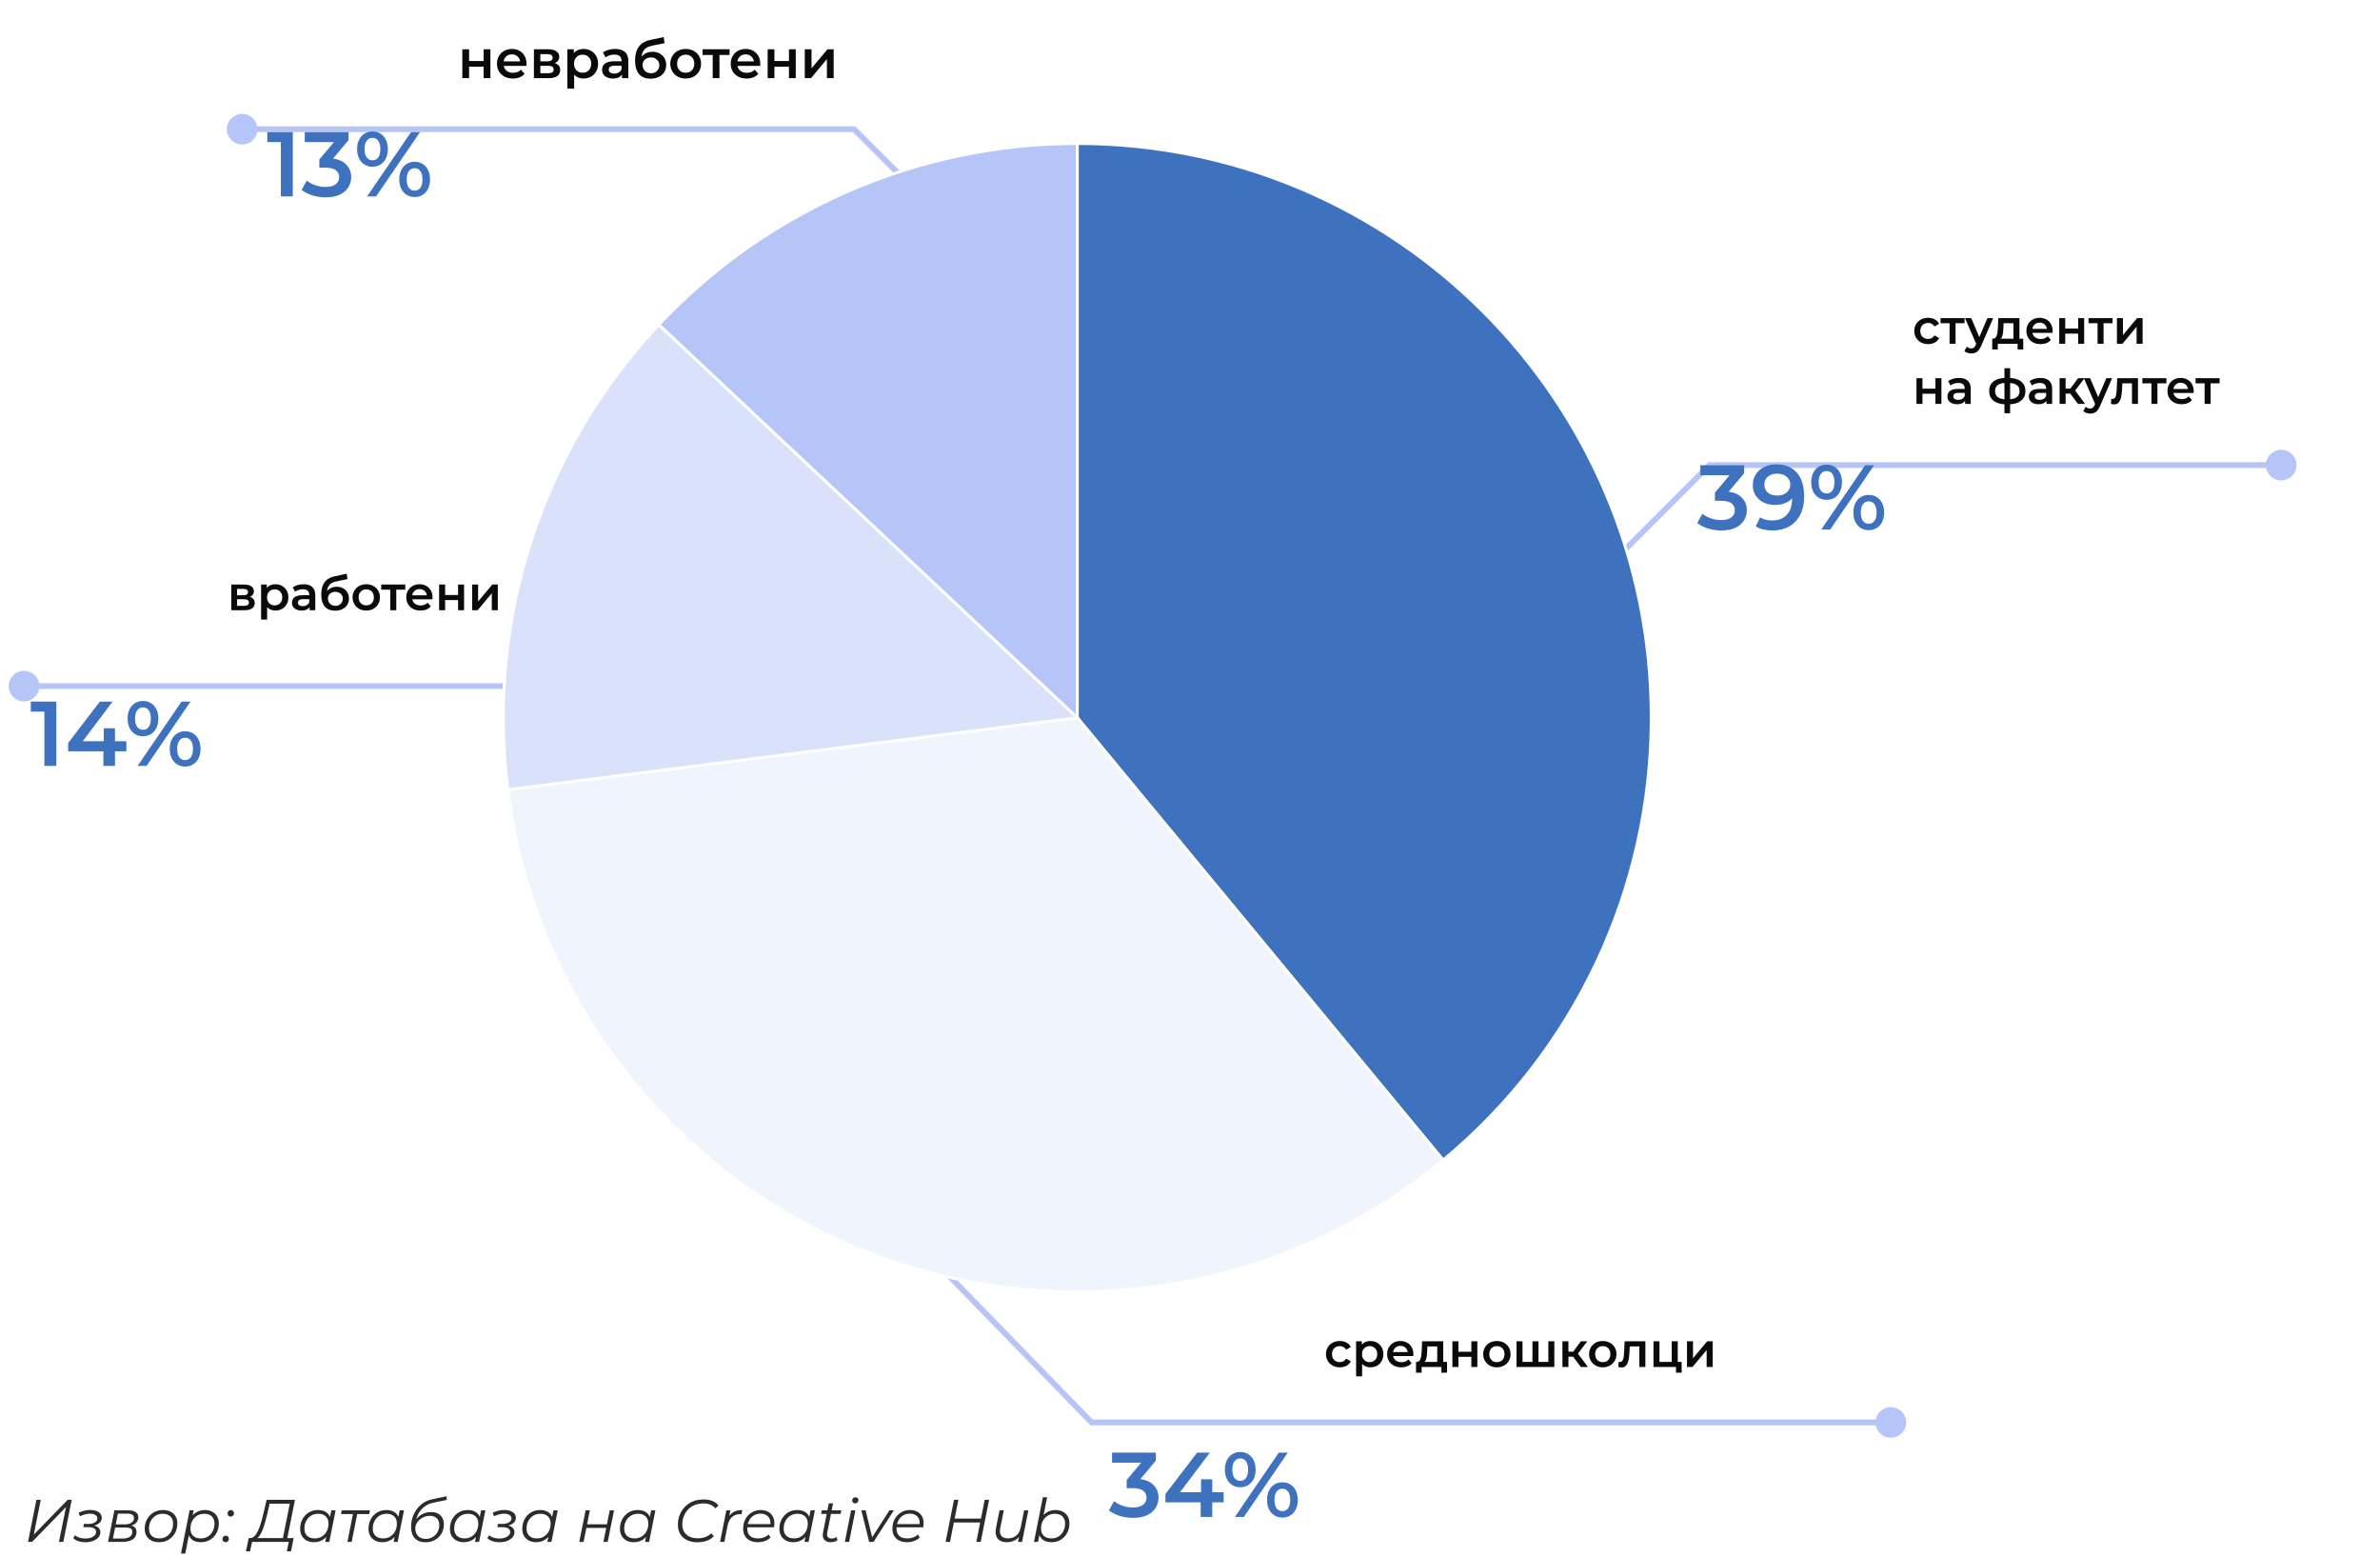 <svg width="396" height="259" viewBox="0 0 396 259" fill="none" xmlns="http://www.w3.org/2000/svg">
<path d="M284.435 77.356L284.098 77.018L284.238 76.878L284.435 76.878L284.435 77.356ZM377.009 77.356C377.009 75.949 378.149 74.809 379.555 74.809C380.962 74.809 382.102 75.949 382.102 77.356C382.102 78.762 380.962 79.902 379.555 79.902C378.149 79.902 377.009 78.762 377.009 77.356ZM267.721 93.395L284.098 77.018L284.773 77.693L268.396 94.07L267.721 93.395ZM284.435 76.878L379.555 76.878L379.555 77.833L284.435 77.833L284.435 76.878Z" fill="#B6C5F8"/>
<g filter="url(#filter0_ddddd_5126_11564)">
<path d="M286.418 64.835C285.664 64.835 284.925 64.728 284.202 64.514C283.489 64.29 282.888 63.985 282.399 63.598L283.255 62.054C283.642 62.37 284.11 62.625 284.661 62.818C285.211 63.012 285.786 63.109 286.387 63.109C287.1 63.109 287.655 62.966 288.053 62.681C288.45 62.386 288.649 61.988 288.649 61.489C288.649 61 288.465 60.613 288.099 60.328C287.732 60.043 287.141 59.9 286.326 59.9H285.348V58.54L288.404 54.903L288.664 55.652H282.919V53.987H290.207V55.316L287.151 58.953L286.112 58.341H286.708C288.022 58.341 289.005 58.637 289.657 59.228C290.319 59.808 290.65 60.557 290.65 61.474C290.65 62.075 290.498 62.63 290.192 63.139C289.886 63.649 289.418 64.061 288.786 64.377C288.165 64.683 287.375 64.835 286.418 64.835ZM295.556 53.834C296.534 53.834 297.364 54.043 298.046 54.46C298.739 54.868 299.269 55.464 299.635 56.248C300.002 57.032 300.186 58 300.186 59.151C300.186 60.374 299.961 61.408 299.513 62.253C299.075 63.099 298.464 63.74 297.68 64.178C296.895 64.616 295.984 64.835 294.944 64.835C294.405 64.835 293.89 64.779 293.401 64.667C292.912 64.555 292.489 64.382 292.133 64.148L292.866 62.65C293.162 62.844 293.483 62.981 293.829 63.063C294.175 63.134 294.532 63.17 294.899 63.17C295.907 63.17 296.707 62.859 297.298 62.238C297.888 61.616 298.184 60.7 298.184 59.487C298.184 59.294 298.179 59.07 298.169 58.815C298.158 58.55 298.123 58.285 298.062 58.02L298.673 58.693C298.5 59.111 298.25 59.462 297.924 59.747C297.598 60.022 297.216 60.231 296.778 60.374C296.34 60.516 295.856 60.588 295.326 60.588C294.634 60.588 294.007 60.455 293.447 60.19C292.897 59.915 292.459 59.533 292.133 59.044C291.807 58.545 291.644 57.965 291.644 57.302C291.644 56.589 291.817 55.978 292.164 55.469C292.51 54.949 292.978 54.547 293.569 54.262C294.17 53.976 294.832 53.834 295.556 53.834ZM295.663 55.392C295.255 55.392 294.894 55.469 294.578 55.621C294.262 55.764 294.012 55.973 293.829 56.248C293.656 56.513 293.569 56.834 293.569 57.211C293.569 57.771 293.763 58.214 294.15 58.54C294.537 58.866 295.057 59.029 295.708 59.029C296.136 59.029 296.513 58.953 296.839 58.8C297.165 58.637 297.42 58.418 297.603 58.143C297.787 57.858 297.878 57.542 297.878 57.195C297.878 56.859 297.792 56.559 297.619 56.294C297.445 56.019 297.196 55.8 296.87 55.637C296.544 55.474 296.141 55.392 295.663 55.392ZM303.027 64.683L310.331 53.987H311.828L304.524 64.683H303.027ZM303.913 59.747C303.414 59.747 302.971 59.625 302.584 59.38C302.197 59.136 301.896 58.795 301.682 58.357C301.468 57.919 301.361 57.404 301.361 56.813C301.361 56.222 301.468 55.708 301.682 55.27C301.896 54.832 302.197 54.491 302.584 54.246C302.971 54.002 303.414 53.88 303.913 53.88C304.433 53.88 304.881 54.002 305.258 54.246C305.645 54.491 305.945 54.832 306.159 55.27C306.373 55.708 306.48 56.222 306.48 56.813C306.48 57.404 306.373 57.919 306.159 58.357C305.945 58.795 305.645 59.136 305.258 59.38C304.881 59.625 304.433 59.747 303.913 59.747ZM303.928 58.678C304.336 58.678 304.652 58.52 304.876 58.204C305.11 57.878 305.227 57.414 305.227 56.813C305.227 56.212 305.11 55.754 304.876 55.438C304.652 55.112 304.336 54.949 303.928 54.949C303.521 54.949 303.195 55.112 302.951 55.438C302.716 55.764 302.599 56.222 302.599 56.813C302.599 57.404 302.716 57.863 302.951 58.189C303.195 58.515 303.521 58.678 303.928 58.678ZM310.927 64.79C310.428 64.79 309.984 64.667 309.597 64.423C309.21 64.178 308.91 63.837 308.696 63.399C308.482 62.961 308.375 62.447 308.375 61.856C308.375 61.265 308.482 60.751 308.696 60.312C308.91 59.874 309.21 59.533 309.597 59.289C309.984 59.044 310.428 58.922 310.927 58.922C311.446 58.922 311.894 59.044 312.271 59.289C312.658 59.533 312.959 59.874 313.173 60.312C313.387 60.751 313.494 61.265 313.494 61.856C313.494 62.447 313.387 62.961 313.173 63.399C312.959 63.837 312.658 64.178 312.271 64.423C311.894 64.667 311.446 64.79 310.927 64.79ZM310.927 63.72C311.334 63.72 311.655 63.557 311.889 63.231C312.124 62.905 312.241 62.447 312.241 61.856C312.241 61.265 312.124 60.807 311.889 60.481C311.655 60.155 311.334 59.992 310.927 59.992C310.529 59.992 310.209 60.155 309.964 60.481C309.73 60.796 309.613 61.255 309.613 61.856C309.613 62.457 309.73 62.92 309.964 63.246C310.209 63.562 310.529 63.72 310.927 63.72Z" fill="#3F72BE"/>
</g>
<path d="M320.82 57.239C320.372 57.239 319.972 57.145 319.62 56.959C319.273 56.767 319.001 56.505 318.804 56.175C318.607 55.844 318.508 55.468 318.508 55.047C318.508 54.62 318.607 54.244 318.804 53.919C319.001 53.588 319.273 53.329 319.62 53.143C319.972 52.956 320.372 52.863 320.82 52.863C321.236 52.863 321.601 52.948 321.916 53.119C322.236 53.284 322.479 53.529 322.644 53.855L321.876 54.303C321.748 54.1 321.591 53.951 321.404 53.855C321.223 53.759 321.025 53.711 320.812 53.711C320.567 53.711 320.345 53.764 320.148 53.871C319.951 53.977 319.796 54.132 319.684 54.335C319.572 54.532 319.516 54.769 319.516 55.047C319.516 55.324 319.572 55.564 319.684 55.767C319.796 55.964 319.951 56.116 320.148 56.223C320.345 56.329 320.567 56.383 320.812 56.383C321.025 56.383 321.223 56.335 321.404 56.239C321.591 56.143 321.748 55.993 321.876 55.791L322.644 56.239C322.479 56.559 322.236 56.807 321.916 56.983C321.601 57.153 321.236 57.239 320.82 57.239ZM324.381 57.183V53.519L324.613 53.759H322.877V52.911H326.877V53.759H325.149L325.381 53.519V57.183H324.381ZM327.994 58.791C327.786 58.791 327.578 58.756 327.37 58.687C327.162 58.617 326.989 58.521 326.85 58.399L327.25 57.663C327.352 57.753 327.466 57.825 327.594 57.879C327.722 57.932 327.853 57.959 327.986 57.959C328.168 57.959 328.314 57.913 328.426 57.823C328.538 57.732 328.642 57.58 328.738 57.367L328.986 56.807L329.066 56.687L330.682 52.911H331.642L329.642 57.527C329.509 57.847 329.36 58.1 329.194 58.287C329.034 58.473 328.853 58.604 328.65 58.679C328.453 58.753 328.234 58.791 327.994 58.791ZM328.874 57.335L326.946 52.911H327.986L329.554 56.599L328.874 57.335ZM335.007 56.719V53.759H333.367L333.343 54.447C333.333 54.692 333.317 54.929 333.295 55.159C333.274 55.383 333.239 55.591 333.191 55.783C333.143 55.969 333.074 56.124 332.983 56.247C332.893 56.369 332.773 56.449 332.623 56.487L331.631 56.335C331.791 56.335 331.919 56.284 332.015 56.183C332.117 56.076 332.194 55.932 332.247 55.751C332.306 55.564 332.349 55.353 332.375 55.119C332.402 54.879 332.421 54.631 332.431 54.375L332.487 52.911H336.007V56.719H335.007ZM331.479 58.135V56.335H336.639V58.135H335.703V57.183H332.407V58.135H331.479ZM339.524 57.239C339.05 57.239 338.634 57.145 338.276 56.959C337.924 56.767 337.65 56.505 337.452 56.175C337.26 55.844 337.164 55.468 337.164 55.047C337.164 54.62 337.258 54.244 337.444 53.919C337.636 53.588 337.898 53.329 338.228 53.143C338.564 52.956 338.946 52.863 339.372 52.863C339.788 52.863 340.159 52.953 340.484 53.135C340.81 53.316 341.066 53.572 341.252 53.903C341.439 54.233 341.532 54.623 341.532 55.071C341.532 55.113 341.53 55.161 341.524 55.215C341.524 55.268 341.522 55.319 341.516 55.367H337.956V54.703H340.988L340.596 54.911C340.602 54.665 340.551 54.449 340.444 54.263C340.338 54.076 340.191 53.929 340.004 53.823C339.823 53.716 339.612 53.663 339.372 53.663C339.127 53.663 338.911 53.716 338.724 53.823C338.543 53.929 338.399 54.079 338.292 54.271C338.191 54.457 338.14 54.679 338.14 54.935V55.095C338.14 55.351 338.199 55.577 338.316 55.775C338.434 55.972 338.599 56.124 338.812 56.231C339.026 56.337 339.271 56.391 339.548 56.391C339.788 56.391 340.004 56.353 340.196 56.279C340.388 56.204 340.559 56.087 340.708 55.927L341.244 56.543C341.052 56.767 340.81 56.94 340.516 57.063C340.228 57.18 339.898 57.239 339.524 57.239ZM342.626 57.183V52.911H343.626V54.647H345.778V52.911H346.778V57.183H345.778V55.495H343.626V57.183H342.626ZM349.006 57.183V53.519L349.238 53.759H347.502V52.911H351.502V53.759H349.774L350.006 53.519V57.183H349.006ZM352.228 57.183V52.911H353.228V55.727L355.588 52.911H356.5V57.183H355.5V54.367L353.148 57.183H352.228ZM318.876 67.183V62.911H319.876V64.647H322.028V62.911H323.028V67.183H322.028V65.495H319.876V67.183H318.876ZM326.96 67.183V66.319L326.904 66.135V64.623C326.904 64.329 326.816 64.103 326.64 63.943C326.464 63.777 326.198 63.695 325.84 63.695C325.6 63.695 325.363 63.732 325.128 63.807C324.899 63.881 324.704 63.985 324.544 64.119L324.152 63.391C324.382 63.215 324.654 63.084 324.968 62.999C325.288 62.908 325.619 62.863 325.96 62.863C326.579 62.863 327.056 63.012 327.392 63.311C327.734 63.604 327.904 64.06 327.904 64.679V67.183H326.96ZM325.616 67.239C325.296 67.239 325.016 67.185 324.776 67.079C324.536 66.967 324.35 66.815 324.216 66.623C324.088 66.425 324.024 66.204 324.024 65.959C324.024 65.719 324.08 65.503 324.192 65.311C324.31 65.119 324.499 64.967 324.76 64.855C325.022 64.743 325.368 64.687 325.8 64.687H327.04V65.351H325.872C325.531 65.351 325.302 65.407 325.184 65.519C325.067 65.625 325.008 65.759 325.008 65.919C325.008 66.1 325.08 66.244 325.224 66.351C325.368 66.457 325.568 66.511 325.824 66.511C326.07 66.511 326.288 66.455 326.48 66.343C326.678 66.231 326.819 66.065 326.904 65.847L327.072 66.447C326.976 66.697 326.803 66.892 326.552 67.031C326.307 67.169 325.995 67.239 325.616 67.239ZM334.065 67.263C334.059 67.263 334.035 67.263 333.993 67.263C333.955 67.263 333.918 67.263 333.881 67.263C333.849 67.263 333.827 67.263 333.817 67.263C332.915 67.252 332.217 67.057 331.721 66.679C331.225 66.295 330.977 65.748 330.977 65.039C330.977 64.335 331.225 63.796 331.721 63.423C332.217 63.049 332.923 62.857 333.841 62.847C333.851 62.847 333.873 62.847 333.905 62.847C333.942 62.847 333.977 62.847 334.009 62.847C334.046 62.847 334.067 62.847 334.073 62.847C334.995 62.847 335.713 63.036 336.225 63.415C336.742 63.788 337.001 64.329 337.001 65.039C337.001 65.753 336.742 66.303 336.225 66.687C335.713 67.071 334.993 67.263 334.065 67.263ZM334.033 66.431C334.486 66.431 334.859 66.38 335.153 66.279C335.446 66.172 335.665 66.017 335.809 65.815C335.953 65.607 336.025 65.348 336.025 65.039C336.025 64.735 335.953 64.484 335.809 64.287C335.665 64.084 335.446 63.935 335.153 63.839C334.859 63.737 334.486 63.687 334.033 63.687C334.022 63.687 333.995 63.687 333.953 63.687C333.915 63.687 333.891 63.687 333.881 63.687C333.438 63.687 333.075 63.74 332.793 63.847C332.51 63.948 332.299 64.097 332.161 64.295C332.027 64.492 331.961 64.74 331.961 65.039C331.961 65.343 332.027 65.596 332.161 65.799C332.299 66.001 332.51 66.156 332.793 66.263C333.081 66.369 333.443 66.425 333.881 66.431C333.891 66.431 333.915 66.431 333.953 66.431C333.995 66.431 334.022 66.431 334.033 66.431ZM333.513 68.735V61.247H334.457V68.735H333.513ZM340.507 67.183V66.319L340.451 66.135V64.623C340.451 64.329 340.363 64.103 340.187 63.943C340.011 63.777 339.744 63.695 339.387 63.695C339.147 63.695 338.91 63.732 338.675 63.807C338.446 63.881 338.251 63.985 338.091 64.119L337.699 63.391C337.928 63.215 338.2 63.084 338.515 62.999C338.835 62.908 339.166 62.863 339.507 62.863C340.126 62.863 340.603 63.012 340.939 63.311C341.28 63.604 341.451 64.06 341.451 64.679V67.183H340.507ZM339.163 67.239C338.843 67.239 338.563 67.185 338.323 67.079C338.083 66.967 337.896 66.815 337.763 66.623C337.635 66.425 337.571 66.204 337.571 65.959C337.571 65.719 337.627 65.503 337.739 65.311C337.856 65.119 338.046 64.967 338.307 64.855C338.568 64.743 338.915 64.687 339.347 64.687H340.587V65.351H339.419C339.078 65.351 338.848 65.407 338.731 65.519C338.614 65.625 338.555 65.759 338.555 65.919C338.555 66.1 338.627 66.244 338.771 66.351C338.915 66.457 339.115 66.511 339.371 66.511C339.616 66.511 339.835 66.455 340.027 66.343C340.224 66.231 340.366 66.065 340.451 65.847L340.619 66.447C340.523 66.697 340.35 66.892 340.099 67.031C339.854 67.169 339.542 67.239 339.163 67.239ZM345.753 67.183L344.209 65.135L345.025 64.631L346.929 67.183H345.753ZM342.689 67.183V62.911H343.689V67.183H342.689ZM343.393 65.471V64.639H344.841V65.471H343.393ZM345.121 65.167L344.185 65.055L345.753 62.911H346.825L345.121 65.167ZM347.776 68.791C347.568 68.791 347.36 68.756 347.152 68.687C346.944 68.617 346.77 68.521 346.632 68.399L347.032 67.663C347.133 67.753 347.248 67.825 347.376 67.879C347.504 67.932 347.634 67.959 347.768 67.959C347.949 67.959 348.096 67.913 348.208 67.823C348.32 67.732 348.424 67.58 348.52 67.367L348.768 66.807L348.848 66.687L350.464 62.911H351.424L349.424 67.527C349.29 67.847 349.141 68.1 348.976 68.287C348.816 68.473 348.634 68.604 348.432 68.679C348.234 68.753 348.016 68.791 347.776 68.791ZM348.656 67.335L346.728 62.911H347.768L349.336 66.599L348.656 67.335ZM351.236 67.175L351.284 66.335C351.322 66.34 351.356 66.345 351.388 66.351C351.42 66.356 351.45 66.359 351.476 66.359C351.642 66.359 351.77 66.308 351.86 66.207C351.951 66.105 352.018 65.969 352.06 65.799C352.108 65.623 352.14 65.428 352.156 65.215C352.178 64.996 352.194 64.777 352.204 64.559L352.276 62.911H355.732V67.183H354.732V63.487L354.964 63.759H352.932L353.148 63.479L353.092 64.607C353.076 64.985 353.044 65.337 352.996 65.663C352.954 65.983 352.884 66.263 352.788 66.503C352.698 66.743 352.57 66.929 352.404 67.063C352.244 67.196 352.039 67.263 351.788 67.263C351.708 67.263 351.62 67.255 351.524 67.239C351.434 67.223 351.338 67.201 351.236 67.175ZM357.967 67.183V63.519L358.199 63.759H356.463V62.911H360.463V63.759H358.735L358.967 63.519V67.183H357.967ZM362.993 67.239C362.518 67.239 362.102 67.145 361.745 66.959C361.393 66.767 361.118 66.505 360.921 66.175C360.729 65.844 360.633 65.468 360.633 65.047C360.633 64.62 360.726 64.244 360.913 63.919C361.105 63.588 361.366 63.329 361.697 63.143C362.033 62.956 362.414 62.863 362.841 62.863C363.257 62.863 363.628 62.953 363.953 63.135C364.278 63.316 364.534 63.572 364.721 63.903C364.908 64.233 365.001 64.623 365.001 65.071C365.001 65.113 364.998 65.161 364.993 65.215C364.993 65.268 364.99 65.319 364.985 65.367H361.425V64.703H364.457L364.065 64.911C364.07 64.665 364.02 64.449 363.913 64.263C363.806 64.076 363.66 63.929 363.473 63.823C363.292 63.716 363.081 63.663 362.841 63.663C362.596 63.663 362.38 63.716 362.193 63.823C362.012 63.929 361.868 64.079 361.761 64.271C361.66 64.457 361.609 64.679 361.609 64.935V65.095C361.609 65.351 361.668 65.577 361.785 65.775C361.902 65.972 362.068 66.124 362.281 66.231C362.494 66.337 362.74 66.391 363.017 66.391C363.257 66.391 363.473 66.353 363.665 66.279C363.857 66.204 364.028 66.087 364.177 65.927L364.713 66.543C364.521 66.767 364.278 66.94 363.985 67.063C363.697 67.18 363.366 67.239 362.993 67.239ZM366.819 67.183V63.519L367.051 63.759H365.315V62.911H369.315V63.759H367.587L367.819 63.519V67.183H366.819Z" fill="#0A0A0A"/>
<path d="M145.438 114.123L145.641 114.555L145.545 114.6H145.438V114.123ZM6.547 114.123C6.547 115.529 5.407 116.669 4 116.669C2.594 116.669 1.454 115.529 1.454 114.123C1.454 112.716 2.594 111.576 4 111.576C5.407 111.576 6.547 112.716 6.547 114.123ZM195.443 91.157L145.641 114.555L145.235 113.691L195.037 90.293L195.443 91.157ZM145.438 114.6H4V113.645H145.438V114.6Z" fill="#B6C5F8"/>
<g filter="url(#filter1_ddddd_5126_11564)">
<path d="M7.384 104V94.068L8.255 94.969H5.122V93.304H9.37V104H7.384ZM11.339 101.57V100.195L16.611 93.304H18.735L13.539 100.195L12.546 99.89H21.027V101.57H11.339ZM17.207 104V101.57L17.268 99.89V97.735H19.132V104H17.207ZM22.898 104L30.201 93.304H31.699L24.395 104H22.898ZM23.784 99.064C23.285 99.064 22.841 98.942 22.454 98.698C22.067 98.453 21.767 98.112 21.553 97.674C21.339 97.236 21.232 96.722 21.232 96.131C21.232 95.54 21.339 95.025 21.553 94.588C21.767 94.149 22.067 93.808 22.454 93.564C22.841 93.319 23.285 93.197 23.784 93.197C24.303 93.197 24.752 93.319 25.128 93.564C25.515 93.808 25.816 94.149 26.03 94.588C26.244 95.025 26.351 95.54 26.351 96.131C26.351 96.722 26.244 97.236 26.03 97.674C25.816 98.112 25.515 98.453 25.128 98.698C24.752 98.942 24.303 99.064 23.784 99.064ZM23.799 97.995C24.206 97.995 24.522 97.837 24.746 97.521C24.981 97.195 25.098 96.732 25.098 96.131C25.098 95.53 24.981 95.071 24.746 94.756C24.522 94.43 24.206 94.267 23.799 94.267C23.392 94.267 23.066 94.43 22.821 94.756C22.587 95.082 22.47 95.54 22.47 96.131C22.47 96.722 22.587 97.18 22.821 97.506C23.066 97.832 23.392 97.995 23.799 97.995ZM30.797 104.107C30.298 104.107 29.855 103.985 29.468 103.74C29.081 103.496 28.78 103.155 28.566 102.716C28.352 102.278 28.245 101.764 28.245 101.173C28.245 100.582 28.352 100.068 28.566 99.63C28.78 99.192 29.081 98.851 29.468 98.606C29.855 98.362 30.298 98.239 30.797 98.239C31.317 98.239 31.765 98.362 32.142 98.606C32.529 98.851 32.83 99.192 33.044 99.63C33.257 100.068 33.364 100.582 33.364 101.173C33.364 101.764 33.257 102.278 33.044 102.716C32.83 103.155 32.529 103.496 32.142 103.74C31.765 103.985 31.317 104.107 30.797 104.107ZM30.797 103.037C31.205 103.037 31.526 102.874 31.76 102.548C31.994 102.222 32.111 101.764 32.111 101.173C32.111 100.582 31.994 100.124 31.76 99.798C31.526 99.472 31.205 99.309 30.797 99.309C30.4 99.309 30.079 99.472 29.835 99.798C29.6 100.114 29.483 100.572 29.483 101.173C29.483 101.774 29.6 102.238 29.835 102.564C30.079 102.879 30.4 103.037 30.797 103.037Z" fill="#3F72BE"/>
</g>
<path d="M38.492 101.5V97.228H40.58C41.098 97.228 41.503 97.324 41.796 97.516C42.095 97.708 42.244 97.98 42.244 98.332C42.244 98.679 42.106 98.951 41.828 99.148C41.551 99.34 41.183 99.436 40.724 99.436L40.844 99.188C41.362 99.188 41.746 99.284 41.996 99.476C42.252 99.663 42.38 99.937 42.38 100.3C42.38 100.679 42.239 100.975 41.956 101.188C41.674 101.396 41.244 101.5 40.668 101.5H38.492ZM39.444 100.772H40.588C40.86 100.772 41.066 100.729 41.204 100.644C41.343 100.553 41.412 100.417 41.412 100.236C41.412 100.044 41.348 99.903 41.22 99.812C41.092 99.721 40.892 99.676 40.62 99.676H39.444V100.772ZM39.444 99.012H40.492C40.748 99.012 40.94 98.967 41.068 98.876C41.202 98.78 41.268 98.647 41.268 98.476C41.268 98.3 41.202 98.169 41.068 98.084C40.94 97.999 40.748 97.956 40.492 97.956H39.444V99.012ZM45.813 101.556C45.467 101.556 45.149 101.476 44.861 101.316C44.579 101.156 44.352 100.916 44.181 100.596C44.016 100.271 43.933 99.86 43.933 99.364C43.933 98.863 44.013 98.452 44.173 98.132C44.339 97.812 44.563 97.575 44.845 97.42C45.128 97.26 45.451 97.18 45.813 97.18C46.235 97.18 46.605 97.271 46.925 97.452C47.251 97.633 47.507 97.887 47.693 98.212C47.885 98.537 47.981 98.921 47.981 99.364C47.981 99.807 47.885 100.193 47.693 100.524C47.507 100.849 47.251 101.103 46.925 101.284C46.605 101.465 46.235 101.556 45.813 101.556ZM43.445 103.052V97.228H44.397V98.236L44.365 99.372L44.445 100.508V103.052H43.445ZM45.701 100.7C45.941 100.7 46.155 100.647 46.341 100.54C46.533 100.433 46.685 100.279 46.797 100.076C46.909 99.873 46.965 99.636 46.965 99.364C46.965 99.087 46.909 98.849 46.797 98.652C46.685 98.449 46.533 98.295 46.341 98.188C46.155 98.081 45.941 98.028 45.701 98.028C45.461 98.028 45.245 98.081 45.053 98.188C44.861 98.295 44.709 98.449 44.597 98.652C44.485 98.849 44.429 99.087 44.429 99.364C44.429 99.636 44.485 99.873 44.597 100.076C44.709 100.279 44.861 100.433 45.053 100.54C45.245 100.647 45.461 100.7 45.701 100.7ZM51.514 101.5V100.636L51.458 100.452V98.94C51.458 98.647 51.37 98.42 51.194 98.26C51.018 98.095 50.751 98.012 50.394 98.012C50.154 98.012 49.917 98.049 49.682 98.124C49.453 98.199 49.258 98.303 49.098 98.436L48.706 97.708C48.935 97.532 49.207 97.401 49.522 97.316C49.842 97.225 50.173 97.18 50.514 97.18C51.133 97.18 51.61 97.329 51.946 97.628C52.287 97.921 52.458 98.377 52.458 98.996V101.5H51.514ZM50.17 101.556C49.85 101.556 49.57 101.503 49.33 101.396C49.09 101.284 48.903 101.132 48.77 100.94C48.642 100.743 48.578 100.521 48.578 100.276C48.578 100.036 48.634 99.82 48.746 99.628C48.863 99.436 49.053 99.284 49.314 99.172C49.575 99.06 49.922 99.004 50.354 99.004H51.594V99.668H50.426C50.085 99.668 49.855 99.724 49.738 99.836C49.621 99.943 49.562 100.076 49.562 100.236C49.562 100.417 49.634 100.561 49.778 100.668C49.922 100.775 50.122 100.828 50.378 100.828C50.623 100.828 50.842 100.772 51.034 100.66C51.231 100.548 51.373 100.383 51.458 100.164L51.626 100.764C51.53 101.015 51.357 101.209 51.106 101.348C50.861 101.487 50.549 101.556 50.17 101.556ZM55.735 101.58C55.383 101.58 55.069 101.527 54.791 101.42C54.514 101.313 54.274 101.151 54.071 100.932C53.874 100.708 53.722 100.425 53.615 100.084C53.509 99.743 53.455 99.337 53.455 98.868C53.455 98.527 53.485 98.215 53.543 97.932C53.602 97.649 53.69 97.396 53.807 97.172C53.925 96.943 54.071 96.74 54.247 96.564C54.429 96.388 54.639 96.241 54.879 96.124C55.119 96.007 55.391 95.916 55.695 95.852L57.679 95.428L57.823 96.324L56.023 96.692C55.922 96.713 55.799 96.745 55.655 96.788C55.517 96.825 55.373 96.884 55.223 96.964C55.079 97.039 54.943 97.148 54.815 97.292C54.693 97.431 54.591 97.612 54.511 97.836C54.437 98.055 54.399 98.329 54.399 98.66C54.399 98.761 54.402 98.839 54.407 98.892C54.418 98.94 54.426 98.993 54.431 99.052C54.442 99.105 54.447 99.185 54.447 99.292L54.071 98.9C54.178 98.628 54.325 98.396 54.511 98.204C54.703 98.007 54.925 97.857 55.175 97.756C55.431 97.649 55.709 97.596 56.007 97.596C56.407 97.596 56.762 97.679 57.071 97.844C57.381 98.009 57.623 98.241 57.799 98.54C57.975 98.839 58.063 99.177 58.063 99.556C58.063 99.951 57.967 100.3 57.775 100.604C57.583 100.908 57.311 101.148 56.959 101.324C56.613 101.495 56.205 101.58 55.735 101.58ZM55.815 100.772C56.055 100.772 56.266 100.721 56.447 100.62C56.634 100.513 56.778 100.369 56.879 100.188C56.986 100.007 57.039 99.804 57.039 99.58C57.039 99.356 56.986 99.161 56.879 98.996C56.778 98.825 56.634 98.689 56.447 98.588C56.266 98.487 56.05 98.436 55.799 98.436C55.559 98.436 55.343 98.484 55.151 98.58C54.965 98.676 54.818 98.809 54.711 98.98C54.61 99.145 54.559 99.337 54.559 99.556C54.559 99.78 54.613 99.985 54.719 100.172C54.826 100.359 54.973 100.505 55.159 100.612C55.351 100.719 55.57 100.772 55.815 100.772ZM60.935 101.556C60.498 101.556 60.109 101.463 59.767 101.276C59.426 101.084 59.157 100.823 58.959 100.492C58.762 100.161 58.663 99.785 58.663 99.364C58.663 98.937 58.762 98.561 58.959 98.236C59.157 97.905 59.426 97.647 59.767 97.46C60.109 97.273 60.498 97.18 60.935 97.18C61.378 97.18 61.77 97.273 62.111 97.46C62.458 97.647 62.727 97.903 62.919 98.228C63.117 98.553 63.215 98.932 63.215 99.364C63.215 99.785 63.117 100.161 62.919 100.492C62.727 100.823 62.458 101.084 62.111 101.276C61.77 101.463 61.378 101.556 60.935 101.556ZM60.935 100.7C61.181 100.7 61.399 100.647 61.591 100.54C61.783 100.433 61.933 100.279 62.039 100.076C62.151 99.873 62.207 99.636 62.207 99.364C62.207 99.087 62.151 98.849 62.039 98.652C61.933 98.449 61.783 98.295 61.591 98.188C61.399 98.081 61.183 98.028 60.943 98.028C60.698 98.028 60.479 98.081 60.287 98.188C60.101 98.295 59.951 98.449 59.839 98.652C59.727 98.849 59.671 99.087 59.671 99.364C59.671 99.636 59.727 99.873 59.839 100.076C59.951 100.279 60.101 100.433 60.287 100.54C60.479 100.647 60.695 100.7 60.935 100.7ZM64.935 101.5V97.836L65.167 98.076H63.431V97.228H67.431V98.076H65.703L65.935 97.836V101.5H64.935ZM69.961 101.556C69.486 101.556 69.07 101.463 68.713 101.276C68.361 101.084 68.086 100.823 67.889 100.492C67.697 100.161 67.601 99.785 67.601 99.364C67.601 98.937 67.694 98.561 67.881 98.236C68.073 97.905 68.334 97.647 68.665 97.46C69.001 97.273 69.382 97.18 69.809 97.18C70.225 97.18 70.596 97.271 70.921 97.452C71.246 97.633 71.502 97.889 71.689 98.22C71.876 98.551 71.969 98.94 71.969 99.388C71.969 99.431 71.966 99.479 71.961 99.532C71.961 99.585 71.958 99.636 71.953 99.684H68.393V99.02H71.425L71.033 99.228C71.038 98.983 70.987 98.767 70.881 98.58C70.774 98.393 70.627 98.247 70.441 98.14C70.26 98.033 70.049 97.98 69.809 97.98C69.564 97.98 69.347 98.033 69.161 98.14C68.98 98.247 68.835 98.396 68.729 98.588C68.627 98.775 68.577 98.996 68.577 99.252V99.412C68.577 99.668 68.635 99.895 68.753 100.092C68.87 100.289 69.035 100.441 69.249 100.548C69.462 100.655 69.707 100.708 69.985 100.708C70.225 100.708 70.441 100.671 70.633 100.596C70.825 100.521 70.996 100.404 71.145 100.244L71.681 100.86C71.489 101.084 71.246 101.257 70.953 101.38C70.665 101.497 70.334 101.556 69.961 101.556ZM73.063 101.5V97.228H74.063V98.964H76.215V97.228H77.215V101.5H76.215V99.812H74.063V101.5H73.063ZM78.555 101.5V97.228H79.555V100.044L81.915 97.228H82.827V101.5H81.827V98.684L79.475 101.5H78.555Z" fill="#0A0A0A"/>
<path d="M181.632 236.603L181.289 236.936L181.43 237.08H181.632V236.603ZM312.069 236.603C312.069 238.009 313.209 239.149 314.616 239.149C316.022 239.149 317.163 238.009 317.163 236.603C317.163 235.196 316.022 234.056 314.616 234.056C313.209 234.056 312.069 235.196 312.069 236.603ZM138.792 193.244L181.289 236.936L181.974 236.27L139.476 192.578L138.792 193.244ZM181.632 237.08H314.616V236.125H181.632V237.08Z" fill="#B6C5F8"/>
<g filter="url(#filter2_ddddd_5126_11564)">
<path d="M188.531 230.029C187.777 230.029 187.039 229.922 186.315 229.708C185.602 229.484 185.001 229.179 184.512 228.792L185.368 227.248C185.755 227.564 186.224 227.819 186.774 228.012C187.324 228.206 187.899 228.303 188.5 228.303C189.214 228.303 189.769 228.16 190.166 227.875C190.563 227.579 190.762 227.182 190.762 226.683C190.762 226.194 190.579 225.807 190.212 225.522C189.845 225.236 189.254 225.094 188.439 225.094H187.461V223.734L190.517 220.097L190.777 220.846H185.032V219.18H192.32V220.51L189.264 224.146L188.225 223.535H188.821C190.135 223.535 191.118 223.831 191.77 224.421C192.433 225.002 192.764 225.751 192.764 226.668C192.764 227.269 192.611 227.824 192.305 228.333C192 228.843 191.531 229.255 190.899 229.571C190.278 229.876 189.489 230.029 188.531 230.029ZM193.91 227.447V226.072L199.182 219.18H201.306L196.11 226.072L195.117 225.766H203.598V227.447H193.91ZM199.778 229.876V227.447L199.839 225.766V223.612H201.703V229.876H199.778ZM205.469 229.876L212.772 219.18H214.27L206.966 229.876H205.469ZM206.355 224.941C205.856 224.941 205.412 224.819 205.025 224.574C204.638 224.33 204.338 223.989 204.124 223.551C203.91 223.112 203.803 222.598 203.803 222.007C203.803 221.416 203.91 220.902 204.124 220.464C204.338 220.026 204.638 219.685 205.025 219.44C205.412 219.196 205.856 219.073 206.355 219.073C206.874 219.073 207.322 219.196 207.699 219.44C208.086 219.685 208.387 220.026 208.601 220.464C208.815 220.902 208.922 221.416 208.922 222.007C208.922 222.598 208.815 223.112 208.601 223.551C208.387 223.989 208.086 224.33 207.699 224.574C207.322 224.819 206.874 224.941 206.355 224.941ZM206.37 223.871C206.777 223.871 207.093 223.713 207.317 223.398C207.552 223.072 207.669 222.608 207.669 222.007C207.669 221.406 207.552 220.948 207.317 220.632C207.093 220.306 206.777 220.143 206.37 220.143C205.963 220.143 205.637 220.306 205.392 220.632C205.158 220.958 205.041 221.416 205.041 222.007C205.041 222.598 205.158 223.056 205.392 223.382C205.637 223.708 205.963 223.871 206.37 223.871ZM213.368 229.983C212.869 229.983 212.426 229.861 212.039 229.617C211.652 229.372 211.351 229.031 211.137 228.593C210.923 228.155 210.817 227.64 210.817 227.05C210.817 226.459 210.923 225.944 211.137 225.506C211.351 225.068 211.652 224.727 212.039 224.483C212.426 224.238 212.869 224.116 213.368 224.116C213.888 224.116 214.336 224.238 214.713 224.483C215.1 224.727 215.401 225.068 215.614 225.506C215.828 225.944 215.935 226.459 215.935 227.05C215.935 227.64 215.828 228.155 215.614 228.593C215.401 229.031 215.1 229.372 214.713 229.617C214.336 229.861 213.888 229.983 213.368 229.983ZM213.368 228.914C213.776 228.914 214.097 228.751 214.331 228.425C214.565 228.099 214.682 227.64 214.682 227.05C214.682 226.459 214.565 226 214.331 225.674C214.097 225.348 213.776 225.185 213.368 225.185C212.971 225.185 212.65 225.348 212.406 225.674C212.171 225.99 212.054 226.449 212.054 227.05C212.054 227.651 212.171 228.114 212.406 228.44C212.65 228.756 212.971 228.914 213.368 228.914Z" fill="#3F72BE"/>
</g>
<path d="M222.933 227.432C222.485 227.432 222.085 227.339 221.733 227.152C221.387 226.96 221.115 226.699 220.917 226.368C220.72 226.038 220.621 225.662 220.621 225.24C220.621 224.814 220.72 224.438 220.917 224.112C221.115 223.782 221.387 223.523 221.733 223.336C222.085 223.15 222.485 223.056 222.933 223.056C223.349 223.056 223.715 223.142 224.029 223.312C224.349 223.478 224.592 223.723 224.757 224.048L223.989 224.496C223.861 224.294 223.704 224.144 223.517 224.048C223.336 223.952 223.139 223.904 222.925 223.904C222.68 223.904 222.459 223.958 222.261 224.064C222.064 224.171 221.909 224.326 221.797 224.528C221.685 224.726 221.629 224.963 221.629 225.24C221.629 225.518 221.685 225.758 221.797 225.96C221.909 226.158 222.064 226.31 222.261 226.416C222.459 226.523 222.68 226.576 222.925 226.576C223.139 226.576 223.336 226.528 223.517 226.432C223.704 226.336 223.861 226.187 223.989 225.984L224.757 226.432C224.592 226.752 224.349 227 224.029 227.176C223.715 227.347 223.349 227.432 222.933 227.432ZM228.006 227.432C227.659 227.432 227.342 227.352 227.054 227.192C226.771 227.032 226.544 226.792 226.374 226.472C226.208 226.147 226.126 225.736 226.126 225.24C226.126 224.739 226.206 224.328 226.366 224.008C226.531 223.688 226.755 223.451 227.038 223.296C227.32 223.136 227.643 223.056 228.006 223.056C228.427 223.056 228.798 223.147 229.118 223.328C229.443 223.51 229.699 223.763 229.886 224.088C230.078 224.414 230.174 224.798 230.174 225.24C230.174 225.683 230.078 226.07 229.886 226.4C229.699 226.726 229.443 226.979 229.118 227.16C228.798 227.342 228.427 227.432 228.006 227.432ZM225.638 228.928V223.104H226.59V224.112L226.558 225.248L226.638 226.384V228.928H225.638ZM227.894 226.576C228.134 226.576 228.347 226.523 228.534 226.416C228.726 226.31 228.878 226.155 228.99 225.952C229.102 225.75 229.158 225.512 229.158 225.24C229.158 224.963 229.102 224.726 228.99 224.528C228.878 224.326 228.726 224.171 228.534 224.064C228.347 223.958 228.134 223.904 227.894 223.904C227.654 223.904 227.438 223.958 227.246 224.064C227.054 224.171 226.902 224.326 226.79 224.528C226.678 224.726 226.622 224.963 226.622 225.24C226.622 225.512 226.678 225.75 226.79 225.952C226.902 226.155 227.054 226.31 227.246 226.416C227.438 226.523 227.654 226.576 227.894 226.576ZM233.161 227.432C232.686 227.432 232.27 227.339 231.913 227.152C231.561 226.96 231.286 226.699 231.089 226.368C230.897 226.038 230.801 225.662 230.801 225.24C230.801 224.814 230.894 224.438 231.081 224.112C231.273 223.782 231.534 223.523 231.865 223.336C232.201 223.15 232.582 223.056 233.009 223.056C233.425 223.056 233.796 223.147 234.121 223.328C234.446 223.51 234.702 223.766 234.889 224.096C235.076 224.427 235.169 224.816 235.169 225.264C235.169 225.307 235.166 225.355 235.161 225.408C235.161 225.462 235.158 225.512 235.153 225.56H231.593V224.896H234.625L234.233 225.104C234.238 224.859 234.188 224.643 234.081 224.456C233.974 224.27 233.828 224.123 233.641 224.016C233.46 223.91 233.249 223.856 233.009 223.856C232.764 223.856 232.548 223.91 232.361 224.016C232.18 224.123 232.036 224.272 231.929 224.464C231.828 224.651 231.777 224.872 231.777 225.128V225.288C231.777 225.544 231.836 225.771 231.953 225.968C232.07 226.166 232.236 226.318 232.449 226.424C232.662 226.531 232.908 226.584 233.185 226.584C233.425 226.584 233.641 226.547 233.833 226.472C234.025 226.398 234.196 226.28 234.345 226.12L234.881 226.736C234.689 226.96 234.446 227.134 234.153 227.256C233.865 227.374 233.534 227.432 233.161 227.432ZM239.136 226.912V223.952H237.496L237.472 224.64C237.461 224.886 237.445 225.123 237.424 225.352C237.403 225.576 237.368 225.784 237.32 225.976C237.272 226.163 237.203 226.318 237.112 226.44C237.021 226.563 236.901 226.643 236.752 226.68L235.76 226.528C235.92 226.528 236.048 226.478 236.144 226.376C236.245 226.27 236.323 226.126 236.376 225.944C236.435 225.758 236.477 225.547 236.504 225.312C236.531 225.072 236.549 224.824 236.56 224.568L236.616 223.104H240.136V226.912H239.136ZM235.608 228.328V226.528H240.768V228.328H239.832V227.376H236.536V228.328H235.608ZM241.661 227.376V223.104H242.661V224.84H244.813V223.104H245.813V227.376H244.813V225.688H242.661V227.376H241.661ZM249.057 227.432C248.62 227.432 248.231 227.339 247.889 227.152C247.548 226.96 247.279 226.699 247.081 226.368C246.884 226.038 246.785 225.662 246.785 225.24C246.785 224.814 246.884 224.438 247.081 224.112C247.279 223.782 247.548 223.523 247.889 223.336C248.231 223.15 248.62 223.056 249.057 223.056C249.5 223.056 249.892 223.15 250.233 223.336C250.58 223.523 250.849 223.779 251.041 224.104C251.239 224.43 251.337 224.808 251.337 225.24C251.337 225.662 251.239 226.038 251.041 226.368C250.849 226.699 250.58 226.96 250.233 227.152C249.892 227.339 249.5 227.432 249.057 227.432ZM249.057 226.576C249.303 226.576 249.521 226.523 249.713 226.416C249.905 226.31 250.055 226.155 250.161 225.952C250.273 225.75 250.329 225.512 250.329 225.24C250.329 224.963 250.273 224.726 250.161 224.528C250.055 224.326 249.905 224.171 249.713 224.064C249.521 223.958 249.305 223.904 249.065 223.904C248.82 223.904 248.601 223.958 248.409 224.064C248.223 224.171 248.073 224.326 247.961 224.528C247.849 224.726 247.793 224.963 247.793 225.24C247.793 225.512 247.849 225.75 247.961 225.952C248.073 226.155 248.223 226.31 248.409 226.416C248.601 226.523 248.817 226.576 249.057 226.576ZM255.197 226.528L254.981 226.768V223.104H255.981V226.768L255.741 226.528H257.853L257.621 226.768V223.104H258.621V227.376H252.325V223.104H253.325V226.768L253.093 226.528H255.197ZM263.03 227.376L261.486 225.328L262.302 224.824L264.206 227.376H263.03ZM259.966 227.376V223.104H260.966V227.376H259.966ZM260.67 225.664V224.832H262.118V225.664H260.67ZM262.398 225.36L261.462 225.248L263.03 223.104H264.102L262.398 225.36ZM266.675 227.432C266.237 227.432 265.848 227.339 265.507 227.152C265.165 226.96 264.896 226.699 264.699 226.368C264.501 226.038 264.403 225.662 264.403 225.24C264.403 224.814 264.501 224.438 264.699 224.112C264.896 223.782 265.165 223.523 265.507 223.336C265.848 223.15 266.237 223.056 266.675 223.056C267.117 223.056 267.509 223.15 267.851 223.336C268.197 223.523 268.467 223.779 268.659 224.104C268.856 224.43 268.955 224.808 268.955 225.24C268.955 225.662 268.856 226.038 268.659 226.368C268.467 226.699 268.197 226.96 267.851 227.152C267.509 227.339 267.117 227.432 266.675 227.432ZM266.675 226.576C266.92 226.576 267.139 226.523 267.331 226.416C267.523 226.31 267.672 226.155 267.779 225.952C267.891 225.75 267.947 225.512 267.947 225.24C267.947 224.963 267.891 224.726 267.779 224.528C267.672 224.326 267.523 224.171 267.331 224.064C267.139 223.958 266.923 223.904 266.683 223.904C266.437 223.904 266.219 223.958 266.027 224.064C265.84 224.171 265.691 224.326 265.579 224.528C265.467 224.726 265.411 224.963 265.411 225.24C265.411 225.512 265.467 225.75 265.579 225.952C265.691 226.155 265.84 226.31 266.027 226.416C266.219 226.523 266.435 226.576 266.675 226.576ZM269.272 227.368L269.32 226.528C269.357 226.534 269.392 226.539 269.424 226.544C269.456 226.55 269.485 226.552 269.512 226.552C269.677 226.552 269.805 226.502 269.896 226.4C269.986 226.299 270.053 226.163 270.096 225.992C270.144 225.816 270.176 225.622 270.192 225.408C270.213 225.19 270.229 224.971 270.24 224.752L270.312 223.104H273.768V227.376H272.768V223.68L273 223.952H270.968L271.184 223.672L271.128 224.8C271.112 225.179 271.08 225.531 271.032 225.856C270.989 226.176 270.92 226.456 270.824 226.696C270.733 226.936 270.605 227.123 270.44 227.256C270.28 227.39 270.074 227.456 269.824 227.456C269.744 227.456 269.656 227.448 269.56 227.432C269.469 227.416 269.373 227.395 269.272 227.368ZM275.114 227.376V223.104H276.114V226.528H278.154V223.104H279.154V227.376H275.114ZM278.866 228.328V227.352L279.098 227.376H278.154V226.528H279.802V228.328H278.866ZM280.693 227.376V223.104H281.693V225.92L284.053 223.104H284.965V227.376H283.965V224.56L281.613 227.376H280.693Z" fill="#0A0A0A"/>
<path d="M142.096 21.488L142.433 21.15L142.294 21.01L142.096 21.01L142.096 21.488ZM42.837 21.488C42.837 20.081 41.697 18.941 40.291 18.941C38.884 18.941 37.744 20.081 37.744 21.488C37.744 22.894 38.884 24.035 40.291 24.035C41.697 24.035 42.837 22.894 42.837 21.488ZM158.81 37.527L142.433 21.15L141.758 21.826L158.135 38.202L158.81 37.527ZM142.096 21.01L40.291 21.01L40.291 21.965L142.096 21.965L142.096 21.01Z" fill="#B6C5F8"/>
<g filter="url(#filter3_ddddd_5126_11564)">
<path d="M46.733 15V5.068L47.604 5.969H44.472V4.304H48.72V15H46.733ZM54.203 15.153C53.449 15.153 52.711 15.046 51.987 14.832C51.274 14.608 50.673 14.302 50.184 13.915L51.04 12.372C51.427 12.688 51.896 12.942 52.446 13.136C52.996 13.329 53.572 13.426 54.173 13.426C54.886 13.426 55.441 13.284 55.838 12.998C56.235 12.703 56.434 12.306 56.434 11.806C56.434 11.318 56.251 10.93 55.884 10.645C55.517 10.36 54.926 10.217 54.111 10.217H53.133V8.857L56.19 5.221L56.449 5.969H50.704V4.304H57.993V5.633L54.937 9.27L53.898 8.659H54.493C55.807 8.659 56.791 8.954 57.443 9.545C58.105 10.126 58.436 10.874 58.436 11.791C58.436 12.392 58.283 12.947 57.977 13.457C57.672 13.966 57.203 14.379 56.572 14.694C55.95 15 55.161 15.153 54.203 15.153ZM61.083 15L68.387 4.304H69.885L62.581 15H61.083ZM61.969 10.065C61.47 10.065 61.027 9.942 60.64 9.698C60.253 9.453 59.953 9.112 59.739 8.674C59.525 8.236 59.418 7.722 59.418 7.131C59.418 6.54 59.525 6.026 59.739 5.587C59.953 5.149 60.253 4.808 60.64 4.564C61.027 4.319 61.47 4.197 61.969 4.197C62.489 4.197 62.937 4.319 63.314 4.564C63.701 4.808 64.002 5.149 64.216 5.587C64.43 6.026 64.537 6.54 64.537 7.131C64.537 7.722 64.43 8.236 64.216 8.674C64.002 9.112 63.701 9.453 63.314 9.698C62.937 9.942 62.489 10.065 61.969 10.065ZM61.985 8.995C62.392 8.995 62.708 8.837 62.932 8.521C63.166 8.195 63.283 7.732 63.283 7.131C63.283 6.53 63.166 6.071 62.932 5.756C62.708 5.43 62.392 5.267 61.985 5.267C61.577 5.267 61.251 5.43 61.007 5.756C60.773 6.082 60.655 6.54 60.655 7.131C60.655 7.722 60.773 8.18 61.007 8.506C61.251 8.832 61.577 8.995 61.985 8.995ZM68.983 15.107C68.484 15.107 68.041 14.985 67.654 14.74C67.266 14.496 66.966 14.155 66.752 13.716C66.538 13.278 66.431 12.764 66.431 12.173C66.431 11.582 66.538 11.068 66.752 10.63C66.966 10.192 67.266 9.851 67.654 9.606C68.041 9.362 68.484 9.239 68.983 9.239C69.502 9.239 69.951 9.362 70.328 9.606C70.715 9.851 71.015 10.192 71.229 10.63C71.443 11.068 71.55 11.582 71.55 12.173C71.55 12.764 71.443 13.278 71.229 13.716C71.015 14.155 70.715 14.496 70.328 14.74C69.951 14.985 69.502 15.107 68.983 15.107ZM68.983 14.037C69.391 14.037 69.711 13.874 69.946 13.548C70.18 13.222 70.297 12.764 70.297 12.173C70.297 11.582 70.18 11.124 69.946 10.798C69.711 10.472 69.391 10.309 68.983 10.309C68.586 10.309 68.265 10.472 68.02 10.798C67.786 11.114 67.669 11.572 67.669 12.173C67.669 12.774 67.786 13.238 68.02 13.564C68.265 13.88 68.586 14.037 68.983 14.037Z" fill="#3F72BE"/>
</g>
<path d="M76.926 13V8.194H78.051V10.147H80.472V8.194H81.597V13H80.472V11.101H78.051V13H76.926ZM85.346 13.063C84.812 13.063 84.344 12.958 83.942 12.748C83.546 12.532 83.237 12.238 83.015 11.866C82.799 11.494 82.691 11.071 82.691 10.597C82.691 10.117 82.796 9.694 83.006 9.328C83.222 8.956 83.516 8.665 83.888 8.455C84.266 8.245 84.695 8.14 85.175 8.14C85.643 8.14 86.06 8.242 86.426 8.446C86.792 8.65 87.08 8.938 87.29 9.31C87.5 9.682 87.605 10.12 87.605 10.624C87.605 10.672 87.602 10.726 87.596 10.786C87.596 10.846 87.593 10.903 87.587 10.957H83.582V10.21H86.993L86.552 10.444C86.558 10.168 86.501 9.925 86.381 9.715C86.261 9.505 86.096 9.34 85.886 9.22C85.682 9.1 85.445 9.04 85.175 9.04C84.899 9.04 84.656 9.1 84.446 9.22C84.242 9.34 84.08 9.508 83.96 9.724C83.846 9.934 83.789 10.183 83.789 10.471V10.651C83.789 10.939 83.855 11.194 83.987 11.416C84.119 11.638 84.305 11.809 84.545 11.929C84.785 12.049 85.061 12.109 85.373 12.109C85.643 12.109 85.886 12.067 86.102 11.983C86.318 11.899 86.51 11.767 86.678 11.587L87.281 12.28C87.065 12.532 86.792 12.727 86.462 12.865C86.138 12.997 85.766 13.063 85.346 13.063ZM88.835 13V8.194H91.184C91.766 8.194 92.222 8.302 92.552 8.518C92.888 8.734 93.056 9.04 93.056 9.436C93.056 9.826 92.9 10.132 92.588 10.354C92.276 10.57 91.862 10.678 91.346 10.678L91.481 10.399C92.063 10.399 92.495 10.507 92.777 10.723C93.065 10.933 93.209 11.242 93.209 11.65C93.209 12.076 93.05 12.409 92.732 12.649C92.414 12.883 91.931 13 91.283 13H88.835ZM89.906 12.181H91.193C91.499 12.181 91.73 12.133 91.886 12.037C92.042 11.935 92.12 11.782 92.12 11.578C92.12 11.362 92.048 11.203 91.904 11.101C91.76 10.999 91.535 10.948 91.229 10.948H89.906V12.181ZM89.906 10.201H91.085C91.373 10.201 91.589 10.15 91.733 10.048C91.883 9.94 91.958 9.79 91.958 9.598C91.958 9.4 91.883 9.253 91.733 9.157C91.589 9.061 91.373 9.013 91.085 9.013H89.906V10.201ZM97.071 13.063C96.681 13.063 96.324 12.973 96 12.793C95.682 12.613 95.427 12.343 95.235 11.983C95.049 11.617 94.956 11.155 94.956 10.597C94.956 10.033 95.046 9.571 95.226 9.211C95.412 8.851 95.664 8.584 95.982 8.41C96.3 8.23 96.663 8.14 97.071 8.14C97.545 8.14 97.962 8.242 98.322 8.446C98.688 8.65 98.976 8.935 99.186 9.301C99.402 9.667 99.51 10.099 99.51 10.597C99.51 11.095 99.402 11.53 99.186 11.902C98.976 12.268 98.688 12.553 98.322 12.757C97.962 12.961 97.545 13.063 97.071 13.063ZM94.407 14.746V8.194H95.478V9.328L95.442 10.606L95.532 11.884V14.746H94.407ZM96.945 12.1C97.215 12.1 97.455 12.04 97.665 11.92C97.881 11.8 98.052 11.626 98.178 11.398C98.304 11.17 98.367 10.903 98.367 10.597C98.367 10.285 98.304 10.018 98.178 9.796C98.052 9.568 97.881 9.394 97.665 9.274C97.455 9.154 97.215 9.094 96.945 9.094C96.675 9.094 96.432 9.154 96.216 9.274C96 9.394 95.829 9.568 95.703 9.796C95.577 10.018 95.514 10.285 95.514 10.597C95.514 10.903 95.577 11.17 95.703 11.398C95.829 11.626 96 11.8 96.216 11.92C96.432 12.04 96.675 12.1 96.945 12.1ZM103.485 13V12.028L103.422 11.821V10.12C103.422 9.79 103.323 9.535 103.125 9.355C102.927 9.169 102.627 9.076 102.225 9.076C101.955 9.076 101.688 9.118 101.424 9.202C101.166 9.286 100.947 9.403 100.767 9.553L100.326 8.734C100.584 8.536 100.89 8.389 101.244 8.293C101.604 8.191 101.976 8.14 102.36 8.14C103.056 8.14 103.593 8.308 103.971 8.644C104.355 8.974 104.547 9.487 104.547 10.183V13H103.485ZM101.973 13.063C101.613 13.063 101.298 13.003 101.028 12.883C100.758 12.757 100.548 12.586 100.398 12.37C100.254 12.148 100.182 11.899 100.182 11.623C100.182 11.353 100.245 11.11 100.371 10.894C100.503 10.678 100.716 10.507 101.01 10.381C101.304 10.255 101.694 10.192 102.18 10.192H103.575V10.939H102.261C101.877 10.939 101.619 11.002 101.487 11.128C101.355 11.248 101.289 11.398 101.289 11.578C101.289 11.782 101.37 11.944 101.532 12.064C101.694 12.184 101.919 12.244 102.207 12.244C102.483 12.244 102.729 12.181 102.945 12.055C103.167 11.929 103.326 11.743 103.422 11.497L103.611 12.172C103.503 12.454 103.308 12.673 103.026 12.829C102.75 12.985 102.399 13.063 101.973 13.063ZM108.234 13.09C107.838 13.09 107.484 13.03 107.172 12.91C106.86 12.79 106.59 12.607 106.362 12.361C106.14 12.109 105.969 11.791 105.849 11.407C105.729 11.023 105.669 10.567 105.669 10.039C105.669 9.655 105.702 9.304 105.768 8.986C105.834 8.668 105.933 8.383 106.065 8.131C106.197 7.873 106.362 7.645 106.56 7.447C106.764 7.249 107.001 7.084 107.271 6.952C107.541 6.82 107.847 6.718 108.189 6.646L110.421 6.169L110.583 7.177L108.558 7.591C108.444 7.615 108.306 7.651 108.144 7.699C107.988 7.741 107.826 7.807 107.658 7.897C107.496 7.981 107.343 8.104 107.199 8.266C107.061 8.422 106.947 8.626 106.857 8.878C106.773 9.124 106.731 9.433 106.731 9.805C106.731 9.919 106.734 10.006 106.74 10.066C106.752 10.12 106.761 10.18 106.767 10.246C106.779 10.306 106.785 10.396 106.785 10.516L106.362 10.075C106.482 9.769 106.647 9.508 106.857 9.292C107.073 9.07 107.322 8.902 107.604 8.788C107.892 8.668 108.204 8.608 108.54 8.608C108.99 8.608 109.389 8.701 109.737 8.887C110.085 9.073 110.358 9.334 110.556 9.67C110.754 10.006 110.853 10.387 110.853 10.813C110.853 11.257 110.745 11.65 110.529 11.992C110.313 12.334 110.007 12.604 109.611 12.802C109.221 12.994 108.762 13.09 108.234 13.09ZM108.324 12.181C108.594 12.181 108.831 12.124 109.035 12.01C109.245 11.89 109.407 11.728 109.521 11.524C109.641 11.32 109.701 11.092 109.701 10.84C109.701 10.588 109.641 10.369 109.521 10.183C109.407 9.991 109.245 9.838 109.035 9.724C108.831 9.61 108.588 9.553 108.306 9.553C108.036 9.553 107.793 9.607 107.577 9.715C107.367 9.823 107.202 9.973 107.082 10.165C106.968 10.351 106.911 10.567 106.911 10.813C106.911 11.065 106.971 11.296 107.091 11.506C107.211 11.716 107.376 11.881 107.586 12.001C107.802 12.121 108.048 12.181 108.324 12.181ZM114.084 13.063C113.592 13.063 113.154 12.958 112.77 12.748C112.386 12.532 112.083 12.238 111.861 11.866C111.639 11.494 111.528 11.071 111.528 10.597C111.528 10.117 111.639 9.694 111.861 9.328C112.083 8.956 112.386 8.665 112.77 8.455C113.154 8.245 113.592 8.14 114.084 8.14C114.582 8.14 115.023 8.245 115.407 8.455C115.797 8.665 116.1 8.953 116.316 9.319C116.538 9.685 116.649 10.111 116.649 10.597C116.649 11.071 116.538 11.494 116.316 11.866C116.1 12.238 115.797 12.532 115.407 12.748C115.023 12.958 114.582 13.063 114.084 13.063ZM114.084 12.1C114.36 12.1 114.606 12.04 114.822 11.92C115.038 11.8 115.206 11.626 115.326 11.398C115.452 11.17 115.515 10.903 115.515 10.597C115.515 10.285 115.452 10.018 115.326 9.796C115.206 9.568 115.038 9.394 114.822 9.274C114.606 9.154 114.363 9.094 114.093 9.094C113.817 9.094 113.571 9.154 113.355 9.274C113.145 9.394 112.977 9.568 112.851 9.796C112.725 10.018 112.662 10.285 112.662 10.597C112.662 10.903 112.725 11.17 112.851 11.398C112.977 11.626 113.145 11.8 113.355 11.92C113.571 12.04 113.814 12.1 114.084 12.1ZM118.583 13V8.878L118.844 9.148H116.891V8.194H121.391V9.148H119.447L119.708 8.878V13H118.583ZM124.237 13.063C123.703 13.063 123.235 12.958 122.833 12.748C122.437 12.532 122.128 12.238 121.906 11.866C121.69 11.494 121.582 11.071 121.582 10.597C121.582 10.117 121.687 9.694 121.897 9.328C122.113 8.956 122.407 8.665 122.779 8.455C123.157 8.245 123.586 8.14 124.066 8.14C124.534 8.14 124.951 8.242 125.317 8.446C125.683 8.65 125.971 8.938 126.181 9.31C126.391 9.682 126.496 10.12 126.496 10.624C126.496 10.672 126.493 10.726 126.487 10.786C126.487 10.846 126.484 10.903 126.478 10.957H122.473V10.21H125.884L125.443 10.444C125.449 10.168 125.392 9.925 125.272 9.715C125.152 9.505 124.987 9.34 124.777 9.22C124.573 9.1 124.336 9.04 124.066 9.04C123.79 9.04 123.547 9.1 123.337 9.22C123.133 9.34 122.971 9.508 122.851 9.724C122.737 9.934 122.68 10.183 122.68 10.471V10.651C122.68 10.939 122.746 11.194 122.878 11.416C123.01 11.638 123.196 11.809 123.436 11.929C123.676 12.049 123.952 12.109 124.264 12.109C124.534 12.109 124.777 12.067 124.993 11.983C125.209 11.899 125.401 11.767 125.569 11.587L126.172 12.28C125.956 12.532 125.683 12.727 125.353 12.865C125.029 12.997 124.657 13.063 124.237 13.063ZM127.727 13V8.194H128.852V10.147H131.273V8.194H132.398V13H131.273V11.101H128.852V13H127.727ZM133.905 13V8.194H135.03V11.362L137.685 8.194H138.711V13H137.586V9.832L134.94 13H133.905Z" fill="#0A0A0A"/>
<path d="M179.242 119.374V23.875C231.985 23.875 274.741 66.632 274.741 119.374C274.741 147.836 262.046 174.815 240.116 192.958L179.242 119.374Z" fill="#3F72BE" stroke="white" stroke-width="0.478"/>
<path d="M179.243 119.375L240.117 192.958C199.478 226.577 139.279 220.887 105.66 180.248C94.108 166.285 86.768 149.323 84.497 131.344L179.243 119.375Z" fill="#F0F4FD" stroke="white" stroke-width="0.478"/>
<path d="M179.243 119.374L84.497 131.343C80.93 103.106 90.143 74.749 109.627 54.001L179.243 119.374Z" fill="#DAE1FB" stroke="white" stroke-width="0.478"/>
<path d="M179.242 119.374L109.626 54.001C127.677 34.778 152.873 23.875 179.242 23.875V119.374Z" fill="#B6C5F8" stroke="white" stroke-width="0.478"/>
<path d="M4.66 256.472L6.06 249.472H6.78L5.62 255.272L11.26 249.472H11.93L10.53 256.472H9.81L10.98 250.682L5.33 256.472H4.66ZM14.192 256.532C13.372 256.532 12.702 256.308 12.182 255.862L12.482 255.362C12.682 255.542 12.929 255.678 13.222 255.772C13.522 255.865 13.849 255.912 14.202 255.912C14.549 255.912 14.855 255.865 15.122 255.772C15.396 255.672 15.609 255.542 15.762 255.382C15.915 255.215 15.992 255.028 15.992 254.822C15.992 254.568 15.882 254.372 15.662 254.232C15.442 254.092 15.132 254.022 14.732 254.022H13.862L13.942 253.482H14.692C15.146 253.482 15.509 253.398 15.782 253.232C16.062 253.058 16.202 252.838 16.202 252.572C16.202 252.325 16.092 252.132 15.872 251.992C15.659 251.852 15.355 251.782 14.962 251.782C14.689 251.782 14.415 251.818 14.142 251.892C13.876 251.965 13.592 252.068 13.292 252.202L13.092 251.612C13.419 251.458 13.742 251.345 14.062 251.272C14.389 251.198 14.709 251.162 15.022 251.162C15.402 251.162 15.736 251.215 16.022 251.322C16.309 251.428 16.532 251.578 16.692 251.772C16.852 251.965 16.932 252.195 16.932 252.462C16.932 252.695 16.869 252.905 16.742 253.092C16.616 253.278 16.432 253.435 16.192 253.562C15.959 253.682 15.682 253.765 15.362 253.812L15.342 253.682C15.782 253.742 16.119 253.875 16.352 254.082C16.585 254.282 16.702 254.545 16.702 254.872C16.702 255.185 16.592 255.468 16.372 255.722C16.159 255.968 15.862 256.165 15.482 256.312C15.102 256.458 14.672 256.532 14.192 256.532ZM17.976 256.472L19.036 251.222H21.326C21.879 251.222 22.299 251.322 22.586 251.522C22.873 251.715 23.016 252.002 23.016 252.382C23.016 252.828 22.829 253.192 22.456 253.472C22.083 253.745 21.593 253.882 20.986 253.882L21.116 253.692C21.669 253.692 22.073 253.785 22.326 253.972C22.586 254.152 22.716 254.438 22.716 254.832C22.716 255.345 22.509 255.748 22.096 256.042C21.689 256.328 21.126 256.472 20.406 256.472H17.976ZM18.786 255.912H20.446C20.939 255.912 21.323 255.815 21.596 255.622C21.876 255.428 22.016 255.158 22.016 254.812C22.016 254.552 21.929 254.365 21.756 254.252C21.583 254.138 21.303 254.082 20.916 254.082H19.156L18.786 255.912ZM19.256 253.552H20.826C21.266 253.552 21.619 253.458 21.886 253.272C22.159 253.078 22.296 252.822 22.296 252.502C22.296 252.255 22.203 252.072 22.016 251.952C21.836 251.832 21.563 251.772 21.196 251.772H19.616L19.256 253.552ZM26.47 256.522C25.983 256.522 25.56 256.432 25.2 256.252C24.847 256.065 24.57 255.805 24.37 255.472C24.177 255.138 24.08 254.745 24.08 254.292C24.08 253.692 24.21 253.158 24.47 252.692C24.73 252.218 25.09 251.848 25.55 251.582C26.01 251.308 26.533 251.172 27.12 251.172C27.607 251.172 28.027 251.262 28.38 251.442C28.74 251.622 29.017 251.878 29.21 252.212C29.41 252.545 29.51 252.938 29.51 253.392C29.51 253.992 29.38 254.528 29.12 255.002C28.86 255.468 28.5 255.838 28.04 256.112C27.587 256.385 27.063 256.522 26.47 256.522ZM26.52 255.892C26.96 255.892 27.35 255.788 27.69 255.582C28.037 255.368 28.307 255.075 28.5 254.702C28.7 254.328 28.8 253.905 28.8 253.432C28.8 252.912 28.647 252.508 28.34 252.222C28.04 251.935 27.617 251.792 27.07 251.792C26.637 251.792 26.247 251.898 25.9 252.112C25.553 252.325 25.28 252.618 25.08 252.992C24.887 253.358 24.79 253.782 24.79 254.262C24.79 254.775 24.94 255.175 25.24 255.462C25.547 255.748 25.973 255.892 26.52 255.892ZM33.426 256.522C32.972 256.522 32.583 256.442 32.256 256.282C31.936 256.115 31.689 255.878 31.516 255.572C31.349 255.258 31.262 254.882 31.256 254.442C31.256 253.795 31.372 253.228 31.606 252.742C31.839 252.248 32.169 251.865 32.596 251.592C33.023 251.312 33.526 251.172 34.106 251.172C34.559 251.172 34.956 251.262 35.296 251.442C35.642 251.615 35.913 251.868 36.106 252.202C36.306 252.535 36.406 252.932 36.406 253.392C36.406 253.845 36.333 254.262 36.186 254.642C36.039 255.022 35.829 255.352 35.556 255.632C35.289 255.912 34.976 256.132 34.616 256.292C34.256 256.445 33.859 256.522 33.426 256.522ZM30.116 258.412L31.546 251.222H32.226L31.926 252.732L31.636 253.782L31.526 254.882L30.826 258.412H30.116ZM33.416 255.892C33.856 255.892 34.246 255.788 34.586 255.582C34.926 255.368 35.193 255.075 35.386 254.702C35.586 254.328 35.686 253.905 35.686 253.432C35.686 252.912 35.536 252.508 35.236 252.222C34.936 251.935 34.509 251.792 33.956 251.792C33.523 251.792 33.133 251.898 32.786 252.112C32.446 252.325 32.176 252.618 31.976 252.992C31.782 253.358 31.686 253.782 31.686 254.262C31.686 254.775 31.836 255.175 32.136 255.462C32.436 255.748 32.862 255.892 33.416 255.892ZM38.38 252.262C38.233 252.262 38.11 252.212 38.01 252.112C37.91 252.012 37.86 251.888 37.86 251.742C37.86 251.575 37.917 251.438 38.03 251.332C38.144 251.225 38.273 251.172 38.42 251.172C38.567 251.172 38.687 251.222 38.78 251.322C38.88 251.415 38.93 251.538 38.93 251.692C38.93 251.805 38.904 251.905 38.85 251.992C38.803 252.072 38.737 252.138 38.65 252.192C38.563 252.238 38.474 252.262 38.38 252.262ZM37.53 256.522C37.383 256.522 37.26 256.472 37.16 256.372C37.06 256.272 37.01 256.148 37.01 256.002C37.01 255.835 37.067 255.698 37.18 255.592C37.294 255.485 37.423 255.432 37.57 255.432C37.717 255.432 37.837 255.482 37.93 255.582C38.03 255.675 38.08 255.798 38.08 255.952C38.08 256.065 38.053 256.165 38 256.252C37.953 256.332 37.887 256.398 37.8 256.452C37.714 256.498 37.623 256.522 37.53 256.522ZM47.017 256.122L48.217 250.112H44.867L44.467 251.842C44.34 252.368 44.206 252.872 44.066 253.352C43.933 253.825 43.786 254.255 43.627 254.642C43.467 255.022 43.286 255.332 43.087 255.572C42.893 255.812 42.673 255.948 42.426 255.982L41.587 255.832C41.853 255.845 42.096 255.748 42.316 255.542C42.536 255.335 42.736 255.042 42.916 254.662C43.096 254.282 43.26 253.842 43.407 253.342C43.56 252.835 43.703 252.295 43.837 251.722L44.356 249.472H49.077L47.746 256.122H47.017ZM40.926 258.042L41.377 255.832H48.867L48.416 258.042H47.727L48.047 256.472H41.937L41.606 258.042H40.926ZM52.23 256.522C51.783 256.522 51.386 256.432 51.04 256.252C50.693 256.072 50.423 255.815 50.23 255.482C50.036 255.148 49.94 254.752 49.94 254.292C49.94 253.845 50.013 253.432 50.16 253.052C50.306 252.672 50.513 252.342 50.78 252.062C51.046 251.775 51.36 251.555 51.72 251.402C52.086 251.248 52.483 251.172 52.91 251.172C53.37 251.172 53.76 251.255 54.08 251.422C54.4 251.582 54.646 251.818 54.82 252.132C54.993 252.438 55.08 252.812 55.08 253.252C55.08 253.885 54.963 254.448 54.73 254.942C54.496 255.435 54.166 255.822 53.74 256.102C53.313 256.382 52.81 256.522 52.23 256.522ZM52.38 255.892C52.82 255.892 53.21 255.788 53.55 255.582C53.896 255.368 54.166 255.075 54.36 254.702C54.56 254.328 54.66 253.905 54.66 253.432C54.66 252.912 54.506 252.508 54.2 252.222C53.9 251.935 53.476 251.792 52.93 251.792C52.496 251.792 52.106 251.898 51.76 252.112C51.413 252.325 51.14 252.618 50.94 252.992C50.746 253.358 50.65 253.782 50.65 254.262C50.65 254.775 50.8 255.175 51.1 255.462C51.406 255.748 51.833 255.892 52.38 255.892ZM54.11 256.472L54.41 254.962L54.71 253.902L54.81 252.802L55.13 251.222H55.84L54.79 256.472H54.11ZM57.804 256.472L58.764 251.652L58.904 251.842H56.744L56.864 251.222H61.564L61.434 251.842H59.254L59.474 251.652L58.514 256.472H57.804ZM63.607 256.522C63.16 256.522 62.763 256.432 62.417 256.252C62.07 256.072 61.8 255.815 61.607 255.482C61.413 255.148 61.317 254.752 61.317 254.292C61.317 253.845 61.39 253.432 61.537 253.052C61.683 252.672 61.89 252.342 62.157 252.062C62.423 251.775 62.737 251.555 63.097 251.402C63.463 251.248 63.86 251.172 64.287 251.172C64.747 251.172 65.137 251.255 65.457 251.422C65.777 251.582 66.023 251.818 66.197 252.132C66.37 252.438 66.457 252.812 66.457 253.252C66.457 253.885 66.34 254.448 66.107 254.942C65.873 255.435 65.543 255.822 65.117 256.102C64.69 256.382 64.187 256.522 63.607 256.522ZM63.757 255.892C64.197 255.892 64.587 255.788 64.927 255.582C65.273 255.368 65.543 255.075 65.737 254.702C65.937 254.328 66.037 253.905 66.037 253.432C66.037 252.912 65.883 252.508 65.577 252.222C65.277 251.935 64.853 251.792 64.307 251.792C63.873 251.792 63.483 251.898 63.137 252.112C62.79 252.325 62.517 252.618 62.317 252.992C62.123 253.358 62.027 253.782 62.027 254.262C62.027 254.775 62.177 255.175 62.477 255.462C62.783 255.748 63.21 255.892 63.757 255.892ZM65.487 256.472L65.787 254.962L66.087 253.902L66.187 252.802L66.507 251.222H67.217L66.167 256.472H65.487ZM70.781 256.532C70.034 256.532 69.451 256.312 69.031 255.872C68.611 255.432 68.401 254.795 68.401 253.962C68.401 253.408 68.484 252.882 68.651 252.382C68.818 251.882 69.055 251.425 69.361 251.012C69.668 250.598 70.034 250.252 70.461 249.972C70.888 249.692 71.358 249.498 71.871 249.392L74.311 248.882L74.331 249.492L72.031 249.972C71.498 250.085 71.025 250.298 70.611 250.612C70.204 250.925 69.871 251.318 69.611 251.792C69.358 252.265 69.191 252.798 69.111 253.392L68.901 253.262C69.208 252.688 69.605 252.252 70.091 251.952C70.578 251.652 71.121 251.502 71.721 251.502C72.388 251.502 72.908 251.685 73.281 252.052C73.661 252.412 73.851 252.918 73.851 253.572C73.851 254.138 73.718 254.645 73.451 255.092C73.191 255.538 72.828 255.892 72.361 256.152C71.901 256.405 71.374 256.532 70.781 256.532ZM70.831 255.972C71.258 255.972 71.641 255.872 71.981 255.672C72.328 255.465 72.598 255.192 72.791 254.852C72.991 254.505 73.091 254.115 73.091 253.682C73.091 253.188 72.951 252.808 72.671 252.542C72.391 252.268 72.001 252.132 71.501 252.132C71.188 252.132 70.888 252.188 70.601 252.302C70.314 252.415 70.058 252.568 69.831 252.762C69.605 252.955 69.424 253.178 69.291 253.432C69.165 253.685 69.101 253.955 69.101 254.242C69.101 254.762 69.254 255.182 69.561 255.502C69.874 255.815 70.298 255.972 70.831 255.972ZM77.152 256.522C76.705 256.522 76.308 256.432 75.962 256.252C75.615 256.072 75.345 255.815 75.152 255.482C74.958 255.148 74.862 254.752 74.862 254.292C74.862 253.845 74.935 253.432 75.082 253.052C75.228 252.672 75.435 252.342 75.702 252.062C75.968 251.775 76.282 251.555 76.642 251.402C77.008 251.248 77.405 251.172 77.832 251.172C78.292 251.172 78.682 251.255 79.002 251.422C79.322 251.582 79.568 251.818 79.742 252.132C79.915 252.438 80.002 252.812 80.002 253.252C80.002 253.885 79.885 254.448 79.652 254.942C79.418 255.435 79.088 255.822 78.662 256.102C78.235 256.382 77.732 256.522 77.152 256.522ZM77.302 255.892C77.742 255.892 78.132 255.788 78.472 255.582C78.818 255.368 79.088 255.075 79.282 254.702C79.482 254.328 79.582 253.905 79.582 253.432C79.582 252.912 79.428 252.508 79.122 252.222C78.822 251.935 78.398 251.792 77.852 251.792C77.418 251.792 77.028 251.898 76.682 252.112C76.335 252.325 76.062 252.618 75.862 252.992C75.668 253.358 75.572 253.782 75.572 254.262C75.572 254.775 75.722 255.175 76.022 255.462C76.328 255.748 76.755 255.892 77.302 255.892ZM79.032 256.472L79.332 254.962L79.632 253.902L79.732 252.802L80.052 251.222H80.762L79.712 256.472H79.032ZM83.089 256.532C82.269 256.532 81.599 256.308 81.079 255.862L81.379 255.362C81.579 255.542 81.825 255.678 82.119 255.772C82.419 255.865 82.745 255.912 83.099 255.912C83.445 255.912 83.752 255.865 84.019 255.772C84.292 255.672 84.505 255.542 84.659 255.382C84.812 255.215 84.889 255.028 84.889 254.822C84.889 254.568 84.779 254.372 84.559 254.232C84.339 254.092 84.029 254.022 83.629 254.022H82.759L82.839 253.482H83.589C84.042 253.482 84.405 253.398 84.679 253.232C84.959 253.058 85.099 252.838 85.099 252.572C85.099 252.325 84.989 252.132 84.769 251.992C84.555 251.852 84.252 251.782 83.859 251.782C83.585 251.782 83.312 251.818 83.039 251.892C82.772 251.965 82.489 252.068 82.189 252.202L81.989 251.612C82.315 251.458 82.639 251.345 82.959 251.272C83.285 251.198 83.605 251.162 83.919 251.162C84.299 251.162 84.632 251.215 84.919 251.322C85.205 251.428 85.429 251.578 85.589 251.772C85.749 251.965 85.829 252.195 85.829 252.462C85.829 252.695 85.765 252.905 85.639 253.092C85.512 253.278 85.329 253.435 85.089 253.562C84.855 253.682 84.579 253.765 84.259 253.812L84.239 253.682C84.679 253.742 85.015 253.875 85.249 254.082C85.482 254.282 85.599 254.545 85.599 254.872C85.599 255.185 85.489 255.468 85.269 255.722C85.055 255.968 84.759 256.165 84.379 256.312C83.999 256.458 83.569 256.532 83.089 256.532ZM89.193 256.522C88.746 256.522 88.349 256.432 88.003 256.252C87.656 256.072 87.386 255.815 87.193 255.482C86.999 255.148 86.903 254.752 86.903 254.292C86.903 253.845 86.976 253.432 87.123 253.052C87.269 252.672 87.476 252.342 87.743 252.062C88.009 251.775 88.323 251.555 88.683 251.402C89.049 251.248 89.446 251.172 89.873 251.172C90.333 251.172 90.723 251.255 91.043 251.422C91.363 251.582 91.609 251.818 91.783 252.132C91.956 252.438 92.043 252.812 92.043 253.252C92.043 253.885 91.926 254.448 91.693 254.942C91.459 255.435 91.129 255.822 90.703 256.102C90.276 256.382 89.773 256.522 89.193 256.522ZM89.343 255.892C89.783 255.892 90.173 255.788 90.513 255.582C90.859 255.368 91.129 255.075 91.323 254.702C91.523 254.328 91.623 253.905 91.623 253.432C91.623 252.912 91.469 252.508 91.163 252.222C90.863 251.935 90.439 251.792 89.893 251.792C89.459 251.792 89.069 251.898 88.723 252.112C88.376 252.325 88.103 252.618 87.903 252.992C87.709 253.358 87.613 253.782 87.613 254.262C87.613 254.775 87.763 255.175 88.063 255.462C88.369 255.748 88.796 255.892 89.343 255.892ZM91.073 256.472L91.373 254.962L91.673 253.902L91.773 252.802L92.093 251.222H92.803L91.753 256.472H91.073ZM96.384 256.472L97.434 251.222H98.144L97.684 253.542H100.984L101.454 251.222H102.164L101.114 256.472H100.404L100.864 254.152H97.564L97.094 256.472H96.384ZM105.443 256.522C104.996 256.522 104.599 256.432 104.253 256.252C103.906 256.072 103.636 255.815 103.443 255.482C103.249 255.148 103.153 254.752 103.153 254.292C103.153 253.845 103.226 253.432 103.373 253.052C103.519 252.672 103.726 252.342 103.993 252.062C104.259 251.775 104.573 251.555 104.933 251.402C105.299 251.248 105.696 251.172 106.123 251.172C106.583 251.172 106.973 251.255 107.293 251.422C107.613 251.582 107.859 251.818 108.033 252.132C108.206 252.438 108.293 252.812 108.293 253.252C108.293 253.885 108.176 254.448 107.943 254.942C107.709 255.435 107.379 255.822 106.953 256.102C106.526 256.382 106.023 256.522 105.443 256.522ZM105.593 255.892C106.033 255.892 106.423 255.788 106.763 255.582C107.109 255.368 107.379 255.075 107.573 254.702C107.773 254.328 107.873 253.905 107.873 253.432C107.873 252.912 107.719 252.508 107.413 252.222C107.113 251.935 106.689 251.792 106.143 251.792C105.709 251.792 105.319 251.898 104.973 252.112C104.626 252.325 104.353 252.618 104.153 252.992C103.959 253.358 103.863 253.782 103.863 254.262C103.863 254.775 104.013 255.175 104.313 255.462C104.619 255.748 105.046 255.892 105.593 255.892ZM107.323 256.472L107.623 254.962L107.923 253.902L108.023 252.802L108.343 251.222H109.053L108.003 256.472H107.323ZM116.064 256.532C115.371 256.532 114.781 256.412 114.294 256.172C113.808 255.925 113.434 255.585 113.174 255.152C112.921 254.712 112.794 254.202 112.794 253.622C112.794 253.048 112.891 252.508 113.084 252.002C113.284 251.495 113.568 251.048 113.934 250.662C114.308 250.268 114.754 249.962 115.274 249.742C115.801 249.522 116.394 249.412 117.054 249.412C117.614 249.412 118.111 249.498 118.544 249.672C118.978 249.845 119.311 250.098 119.544 250.432L119.024 250.892C118.804 250.618 118.528 250.415 118.194 250.282C117.861 250.142 117.461 250.072 116.994 250.072C116.468 250.072 115.988 250.165 115.554 250.352C115.128 250.532 114.764 250.785 114.464 251.112C114.164 251.438 113.931 251.815 113.764 252.242C113.604 252.662 113.524 253.112 113.524 253.592C113.524 254.038 113.621 254.435 113.814 254.782C114.014 255.122 114.308 255.388 114.694 255.582C115.081 255.775 115.554 255.872 116.114 255.872C116.574 255.872 116.991 255.802 117.364 255.662C117.738 255.522 118.064 255.315 118.344 255.042L118.774 255.532C118.468 255.858 118.078 256.108 117.604 256.282C117.131 256.448 116.618 256.532 116.064 256.532ZM119.812 256.472L120.852 251.222H121.532L121.232 252.772L121.152 252.502C121.385 252.042 121.692 251.705 122.072 251.492C122.458 251.278 122.938 251.172 123.512 251.172L123.382 251.862C123.348 251.862 123.315 251.862 123.282 251.862C123.255 251.855 123.222 251.852 123.182 251.852C122.622 251.852 122.158 252.015 121.792 252.342C121.432 252.662 121.185 253.148 121.052 253.802L120.522 256.472H119.812ZM126.099 256.522C125.599 256.522 125.162 256.432 124.789 256.252C124.422 256.065 124.139 255.805 123.939 255.472C123.745 255.138 123.649 254.742 123.649 254.282C123.649 253.682 123.775 253.148 124.029 252.682C124.282 252.215 124.629 251.848 125.069 251.582C125.509 251.308 126.005 251.172 126.559 251.172C127.025 251.172 127.429 251.262 127.769 251.442C128.109 251.615 128.372 251.868 128.559 252.202C128.752 252.535 128.849 252.935 128.849 253.402C128.849 253.508 128.842 253.618 128.829 253.732C128.815 253.838 128.799 253.942 128.779 254.042H124.169L124.259 253.512H128.449L128.159 253.712C128.225 253.292 128.195 252.938 128.069 252.652C127.942 252.365 127.745 252.148 127.479 252.002C127.219 251.848 126.905 251.772 126.539 251.772C126.112 251.772 125.732 251.878 125.399 252.092C125.065 252.298 124.805 252.588 124.619 252.962C124.432 253.328 124.339 253.758 124.339 254.252C124.339 254.778 124.489 255.185 124.789 255.472C125.095 255.752 125.552 255.892 126.159 255.892C126.512 255.892 126.839 255.835 127.139 255.722C127.439 255.602 127.685 255.438 127.879 255.232L128.199 255.742C127.952 255.988 127.642 256.182 127.269 256.322C126.902 256.455 126.512 256.522 126.099 256.522ZM131.974 256.522C131.527 256.522 131.13 256.432 130.784 256.252C130.437 256.072 130.167 255.815 129.974 255.482C129.78 255.148 129.684 254.752 129.684 254.292C129.684 253.845 129.757 253.432 129.904 253.052C130.05 252.672 130.257 252.342 130.524 252.062C130.79 251.775 131.104 251.555 131.464 251.402C131.83 251.248 132.227 251.172 132.654 251.172C133.114 251.172 133.504 251.255 133.824 251.422C134.144 251.582 134.39 251.818 134.564 252.132C134.737 252.438 134.824 252.812 134.824 253.252C134.824 253.885 134.707 254.448 134.474 254.942C134.24 255.435 133.91 255.822 133.484 256.102C133.057 256.382 132.554 256.522 131.974 256.522ZM132.124 255.892C132.564 255.892 132.954 255.788 133.294 255.582C133.64 255.368 133.91 255.075 134.104 254.702C134.304 254.328 134.404 253.905 134.404 253.432C134.404 252.912 134.25 252.508 133.944 252.222C133.644 251.935 133.22 251.792 132.674 251.792C132.24 251.792 131.85 251.898 131.504 252.112C131.157 252.325 130.884 252.618 130.684 252.992C130.49 253.358 130.394 253.782 130.394 254.262C130.394 254.775 130.544 255.175 130.844 255.462C131.15 255.748 131.577 255.892 132.124 255.892ZM133.854 256.472L134.154 254.962L134.454 253.902L134.554 252.802L134.874 251.222H135.584L134.534 256.472H133.854ZM138.181 256.522C137.881 256.522 137.624 256.458 137.411 256.332C137.198 256.198 137.048 256.012 136.961 255.772C136.881 255.532 136.874 255.245 136.941 254.912L137.901 250.062H138.611L137.651 254.882C137.584 255.208 137.608 255.462 137.721 255.642C137.841 255.822 138.058 255.912 138.371 255.912C138.518 255.912 138.661 255.892 138.801 255.852C138.941 255.805 139.068 255.735 139.181 255.642L139.351 256.182C139.184 256.308 138.998 256.398 138.791 256.452C138.584 256.498 138.381 256.522 138.181 256.522ZM136.621 251.812L136.731 251.222H139.981L139.861 251.812H136.621ZM140.574 256.472L141.614 251.222H142.324L141.284 256.472H140.574ZM142.274 250.062C142.134 250.062 142.017 250.015 141.924 249.922C141.837 249.828 141.794 249.718 141.794 249.592C141.794 249.445 141.844 249.318 141.944 249.212C142.05 249.105 142.184 249.052 142.344 249.052C142.484 249.052 142.6 249.095 142.694 249.182C142.787 249.268 142.834 249.378 142.834 249.512C142.834 249.672 142.78 249.805 142.674 249.912C142.567 250.012 142.434 250.062 142.274 250.062ZM144.619 256.472L143.319 251.222H144.029L145.209 256.092H144.869L147.989 251.222H148.729L145.339 256.472H144.619ZM150.933 256.522C150.433 256.522 149.996 256.432 149.623 256.252C149.256 256.065 148.973 255.805 148.773 255.472C148.579 255.138 148.483 254.742 148.483 254.282C148.483 253.682 148.609 253.148 148.863 252.682C149.116 252.215 149.463 251.848 149.903 251.582C150.343 251.308 150.839 251.172 151.393 251.172C151.859 251.172 152.263 251.262 152.603 251.442C152.943 251.615 153.206 251.868 153.393 252.202C153.586 252.535 153.683 252.935 153.683 253.402C153.683 253.508 153.676 253.618 153.663 253.732C153.649 253.838 153.633 253.942 153.613 254.042H149.003L149.093 253.512H153.283L152.993 253.712C153.059 253.292 153.029 252.938 152.903 252.652C152.776 252.365 152.579 252.148 152.313 252.002C152.053 251.848 151.739 251.772 151.373 251.772C150.946 251.772 150.566 251.878 150.233 252.092C149.899 252.298 149.639 252.588 149.453 252.962C149.266 253.328 149.173 253.758 149.173 254.252C149.173 254.778 149.323 255.185 149.623 255.472C149.929 255.752 150.386 255.892 150.993 255.892C151.346 255.892 151.673 255.835 151.973 255.722C152.273 255.602 152.519 255.438 152.713 255.232L153.033 255.742C152.786 255.988 152.476 256.182 152.103 256.322C151.736 256.455 151.346 256.522 150.933 256.522ZM163.845 249.472H164.575L163.175 256.472H162.445L163.845 249.472ZM158.065 256.472H157.335L158.735 249.472H159.465L158.065 256.472ZM163.165 253.242H158.645L158.765 252.592H163.295L163.165 253.242ZM167.52 256.522C167.06 256.522 166.676 256.428 166.37 256.242C166.07 256.055 165.863 255.788 165.75 255.442C165.636 255.095 165.623 254.685 165.71 254.212L166.31 251.222H167.02L166.42 254.212C166.32 254.732 166.376 255.142 166.59 255.442C166.803 255.735 167.176 255.882 167.71 255.882C168.263 255.882 168.723 255.728 169.09 255.422C169.463 255.115 169.713 254.655 169.84 254.042L170.4 251.222H171.11L170.06 256.472H169.38L169.68 254.962L169.83 255.212C169.583 255.665 169.256 255.998 168.85 256.212C168.45 256.418 168.006 256.522 167.52 256.522ZM172.038 256.472L173.518 249.052H174.228L173.488 252.742L173.168 253.782L173.048 254.802L172.718 256.472H172.038ZM174.958 256.522C174.505 256.522 174.115 256.442 173.788 256.282C173.468 256.115 173.222 255.878 173.048 255.572C172.882 255.258 172.795 254.882 172.788 254.442C172.788 253.962 172.855 253.522 172.988 253.122C173.122 252.722 173.312 252.378 173.558 252.092C173.812 251.798 174.112 251.572 174.458 251.412C174.812 251.252 175.205 251.172 175.638 251.172C176.092 251.172 176.488 251.262 176.828 251.442C177.175 251.615 177.445 251.868 177.638 252.202C177.838 252.535 177.938 252.932 177.938 253.392C177.938 253.845 177.865 254.262 177.718 254.642C177.572 255.022 177.362 255.352 177.088 255.632C176.822 255.912 176.508 256.132 176.148 256.292C175.788 256.445 175.392 256.522 174.958 256.522ZM174.948 255.892C175.388 255.892 175.778 255.788 176.118 255.582C176.458 255.368 176.725 255.075 176.918 254.702C177.118 254.328 177.218 253.905 177.218 253.432C177.218 252.912 177.068 252.508 176.768 252.222C176.468 251.935 176.042 251.792 175.488 251.792C175.055 251.792 174.665 251.898 174.318 252.112C173.978 252.325 173.708 252.618 173.508 252.992C173.315 253.358 173.218 253.782 173.218 254.262C173.218 254.775 173.368 255.175 173.668 255.462C173.968 255.748 174.395 255.892 174.948 255.892Z" fill="#2B2B2B"/>
<defs>
<filter id="filter0_ddddd_5126_11564" x="277.624" y="52.879" width="40.645" height="29.147" filterUnits="userSpaceOnUse" color-interpolation-filters="sRGB">
<feFlood flood-opacity="0" result="BackgroundImageFix"/>
<feColorMatrix in="SourceAlpha" type="matrix" values="0 0 0 0 0 0 0 0 0 0 0 0 0 0 0 0 0 0 127 0" result="hardAlpha"/>
<feOffset/>
<feColorMatrix type="matrix" values="0 0 0 0 0 0 0 0 0 0 0 0 0 0 0 0 0 0 0.1 0"/>
<feBlend mode="normal" in2="BackgroundImageFix" result="effect1_dropShadow_5126_11564"/>
<feColorMatrix in="SourceAlpha" type="matrix" values="0 0 0 0 0 0 0 0 0 0 0 0 0 0 0 0 0 0 127 0" result="hardAlpha"/>
<feOffset dy="0.955"/>
<feGaussianBlur stdDeviation="0.955"/>
<feColorMatrix type="matrix" values="0 0 0 0 0 0 0 0 0 0 0 0 0 0 0 0 0 0 0.1 0"/>
<feBlend mode="normal" in2="effect1_dropShadow_5126_11564" result="effect2_dropShadow_5126_11564"/>
<feColorMatrix in="SourceAlpha" type="matrix" values="0 0 0 0 0 0 0 0 0 0 0 0 0 0 0 0 0 0 127 0" result="hardAlpha"/>
<feOffset dy="2.865"/>
<feGaussianBlur stdDeviation="1.433"/>
<feColorMatrix type="matrix" values="0 0 0 0 0 0 0 0 0 0 0 0 0 0 0 0 0 0 0.09 0"/>
<feBlend mode="normal" in2="effect2_dropShadow_5126_11564" result="effect3_dropShadow_5126_11564"/>
<feColorMatrix in="SourceAlpha" type="matrix" values="0 0 0 0 0 0 0 0 0 0 0 0 0 0 0 0 0 0 127 0" result="hardAlpha"/>
<feOffset dy="7.163"/>
<feGaussianBlur stdDeviation="2.149"/>
<feColorMatrix type="matrix" values="0 0 0 0 0 0 0 0 0 0 0 0 0 0 0 0 0 0 0.05 0"/>
<feBlend mode="normal" in2="effect3_dropShadow_5126_11564" result="effect4_dropShadow_5126_11564"/>
<feColorMatrix in="SourceAlpha" type="matrix" values="0 0 0 0 0 0 0 0 0 0 0 0 0 0 0 0 0 0 127 0" result="hardAlpha"/>
<feOffset dy="12.415"/>
<feGaussianBlur stdDeviation="2.388"/>
<feColorMatrix type="matrix" values="0 0 0 0 0 0 0 0 0 0 0 0 0 0 0 0 0 0 0.01 0"/>
<feBlend mode="normal" in2="effect4_dropShadow_5126_11564" result="effect5_dropShadow_5126_11564"/>
<feBlend mode="normal" in="SourceGraphic" in2="effect5_dropShadow_5126_11564" result="shape"/>
</filter>
<filter id="filter1_ddddd_5126_11564" x="0.347" y="92.242" width="37.792" height="29.055" filterUnits="userSpaceOnUse" color-interpolation-filters="sRGB">
<feFlood flood-opacity="0" result="BackgroundImageFix"/>
<feColorMatrix in="SourceAlpha" type="matrix" values="0 0 0 0 0 0 0 0 0 0 0 0 0 0 0 0 0 0 127 0" result="hardAlpha"/>
<feOffset/>
<feColorMatrix type="matrix" values="0 0 0 0 0 0 0 0 0 0 0 0 0 0 0 0 0 0 0.1 0"/>
<feBlend mode="normal" in2="BackgroundImageFix" result="effect1_dropShadow_5126_11564"/>
<feColorMatrix in="SourceAlpha" type="matrix" values="0 0 0 0 0 0 0 0 0 0 0 0 0 0 0 0 0 0 127 0" result="hardAlpha"/>
<feOffset dy="0.955"/>
<feGaussianBlur stdDeviation="0.955"/>
<feColorMatrix type="matrix" values="0 0 0 0 0 0 0 0 0 0 0 0 0 0 0 0 0 0 0.1 0"/>
<feBlend mode="normal" in2="effect1_dropShadow_5126_11564" result="effect2_dropShadow_5126_11564"/>
<feColorMatrix in="SourceAlpha" type="matrix" values="0 0 0 0 0 0 0 0 0 0 0 0 0 0 0 0 0 0 127 0" result="hardAlpha"/>
<feOffset dy="2.865"/>
<feGaussianBlur stdDeviation="1.433"/>
<feColorMatrix type="matrix" values="0 0 0 0 0 0 0 0 0 0 0 0 0 0 0 0 0 0 0.09 0"/>
<feBlend mode="normal" in2="effect2_dropShadow_5126_11564" result="effect3_dropShadow_5126_11564"/>
<feColorMatrix in="SourceAlpha" type="matrix" values="0 0 0 0 0 0 0 0 0 0 0 0 0 0 0 0 0 0 127 0" result="hardAlpha"/>
<feOffset dy="7.163"/>
<feGaussianBlur stdDeviation="2.149"/>
<feColorMatrix type="matrix" values="0 0 0 0 0 0 0 0 0 0 0 0 0 0 0 0 0 0 0.05 0"/>
<feBlend mode="normal" in2="effect3_dropShadow_5126_11564" result="effect4_dropShadow_5126_11564"/>
<feColorMatrix in="SourceAlpha" type="matrix" values="0 0 0 0 0 0 0 0 0 0 0 0 0 0 0 0 0 0 127 0" result="hardAlpha"/>
<feOffset dy="12.415"/>
<feGaussianBlur stdDeviation="2.388"/>
<feColorMatrix type="matrix" values="0 0 0 0 0 0 0 0 0 0 0 0 0 0 0 0 0 0 0.01 0"/>
<feBlend mode="normal" in2="effect4_dropShadow_5126_11564" result="effect5_dropShadow_5126_11564"/>
<feBlend mode="normal" in="SourceGraphic" in2="effect5_dropShadow_5126_11564" result="shape"/>
</filter>
<filter id="filter2_ddddd_5126_11564" x="179.738" y="218.596" width="40.973" height="28.146" filterUnits="userSpaceOnUse" color-interpolation-filters="sRGB">
<feFlood flood-opacity="0" result="BackgroundImageFix"/>
<feColorMatrix in="SourceAlpha" type="matrix" values="0 0 0 0 0 0 0 0 0 0 0 0 0 0 0 0 0 0 127 0" result="hardAlpha"/>
<feOffset/>
<feColorMatrix type="matrix" values="0 0 0 0 0 0 0 0 0 0 0 0 0 0 0 0 0 0 0.1 0"/>
<feBlend mode="normal" in2="BackgroundImageFix" result="effect1_dropShadow_5126_11564"/>
<feColorMatrix in="SourceAlpha" type="matrix" values="0 0 0 0 0 0 0 0 0 0 0 0 0 0 0 0 0 0 127 0" result="hardAlpha"/>
<feOffset dy="0.955"/>
<feGaussianBlur stdDeviation="0.716"/>
<feColorMatrix type="matrix" values="0 0 0 0 0 0 0 0 0 0 0 0 0 0 0 0 0 0 0.1 0"/>
<feBlend mode="normal" in2="effect1_dropShadow_5126_11564" result="effect2_dropShadow_5126_11564"/>
<feColorMatrix in="SourceAlpha" type="matrix" values="0 0 0 0 0 0 0 0 0 0 0 0 0 0 0 0 0 0 127 0" result="hardAlpha"/>
<feOffset dy="2.865"/>
<feGaussianBlur stdDeviation="1.433"/>
<feColorMatrix type="matrix" values="0 0 0 0 0 0 0 0 0 0 0 0 0 0 0 0 0 0 0.09 0"/>
<feBlend mode="normal" in2="effect2_dropShadow_5126_11564" result="effect3_dropShadow_5126_11564"/>
<feColorMatrix in="SourceAlpha" type="matrix" values="0 0 0 0 0 0 0 0 0 0 0 0 0 0 0 0 0 0 127 0" result="hardAlpha"/>
<feOffset dy="6.685"/>
<feGaussianBlur stdDeviation="2.149"/>
<feColorMatrix type="matrix" values="0 0 0 0 0 0 0 0 0 0 0 0 0 0 0 0 0 0 0.05 0"/>
<feBlend mode="normal" in2="effect3_dropShadow_5126_11564" result="effect4_dropShadow_5126_11564"/>
<feColorMatrix in="SourceAlpha" type="matrix" values="0 0 0 0 0 0 0 0 0 0 0 0 0 0 0 0 0 0 127 0" result="hardAlpha"/>
<feOffset dy="11.938"/>
<feGaussianBlur stdDeviation="2.388"/>
<feColorMatrix type="matrix" values="0 0 0 0 0 0 0 0 0 0 0 0 0 0 0 0 0 0 0.01 0"/>
<feBlend mode="normal" in2="effect4_dropShadow_5126_11564" result="effect5_dropShadow_5126_11564"/>
<feBlend mode="normal" in="SourceGraphic" in2="effect5_dropShadow_5126_11564" result="shape"/>
</filter>
<filter id="filter3_ddddd_5126_11564" x="40.652" y="3.242" width="34.718" height="25.281" filterUnits="userSpaceOnUse" color-interpolation-filters="sRGB">
<feFlood flood-opacity="0" result="BackgroundImageFix"/>
<feColorMatrix in="SourceAlpha" type="matrix" values="0 0 0 0 0 0 0 0 0 0 0 0 0 0 0 0 0 0 127 0" result="hardAlpha"/>
<feOffset/>
<feColorMatrix type="matrix" values="0 0 0 0 0 0 0 0 0 0 0 0 0 0 0 0 0 0 0.1 0"/>
<feBlend mode="normal" in2="BackgroundImageFix" result="effect1_dropShadow_5126_11564"/>
<feColorMatrix in="SourceAlpha" type="matrix" values="0 0 0 0 0 0 0 0 0 0 0 0 0 0 0 0 0 0 127 0" result="hardAlpha"/>
<feOffset dy="0.478"/>
<feGaussianBlur stdDeviation="0.716"/>
<feColorMatrix type="matrix" values="0 0 0 0 0 0 0 0 0 0 0 0 0 0 0 0 0 0 0.1 0"/>
<feBlend mode="normal" in2="effect1_dropShadow_5126_11564" result="effect2_dropShadow_5126_11564"/>
<feColorMatrix in="SourceAlpha" type="matrix" values="0 0 0 0 0 0 0 0 0 0 0 0 0 0 0 0 0 0 127 0" result="hardAlpha"/>
<feOffset dy="2.388"/>
<feGaussianBlur stdDeviation="1.194"/>
<feColorMatrix type="matrix" values="0 0 0 0 0 0 0 0 0 0 0 0 0 0 0 0 0 0 0.09 0"/>
<feBlend mode="normal" in2="effect2_dropShadow_5126_11564" result="effect3_dropShadow_5126_11564"/>
<feColorMatrix in="SourceAlpha" type="matrix" values="0 0 0 0 0 0 0 0 0 0 0 0 0 0 0 0 0 0 127 0" result="hardAlpha"/>
<feOffset dy="5.253"/>
<feGaussianBlur stdDeviation="1.671"/>
<feColorMatrix type="matrix" values="0 0 0 0 0 0 0 0 0 0 0 0 0 0 0 0 0 0 0.05 0"/>
<feBlend mode="normal" in2="effect3_dropShadow_5126_11564" result="effect4_dropShadow_5126_11564"/>
<feColorMatrix in="SourceAlpha" type="matrix" values="0 0 0 0 0 0 0 0 0 0 0 0 0 0 0 0 0 0 127 0" result="hardAlpha"/>
<feOffset dy="9.55"/>
<feGaussianBlur stdDeviation="1.91"/>
<feColorMatrix type="matrix" values="0 0 0 0 0 0 0 0 0 0 0 0 0 0 0 0 0 0 0.01 0"/>
<feBlend mode="normal" in2="effect4_dropShadow_5126_11564" result="effect5_dropShadow_5126_11564"/>
<feBlend mode="normal" in="SourceGraphic" in2="effect5_dropShadow_5126_11564" result="shape"/>
</filter>
</defs>
</svg>
